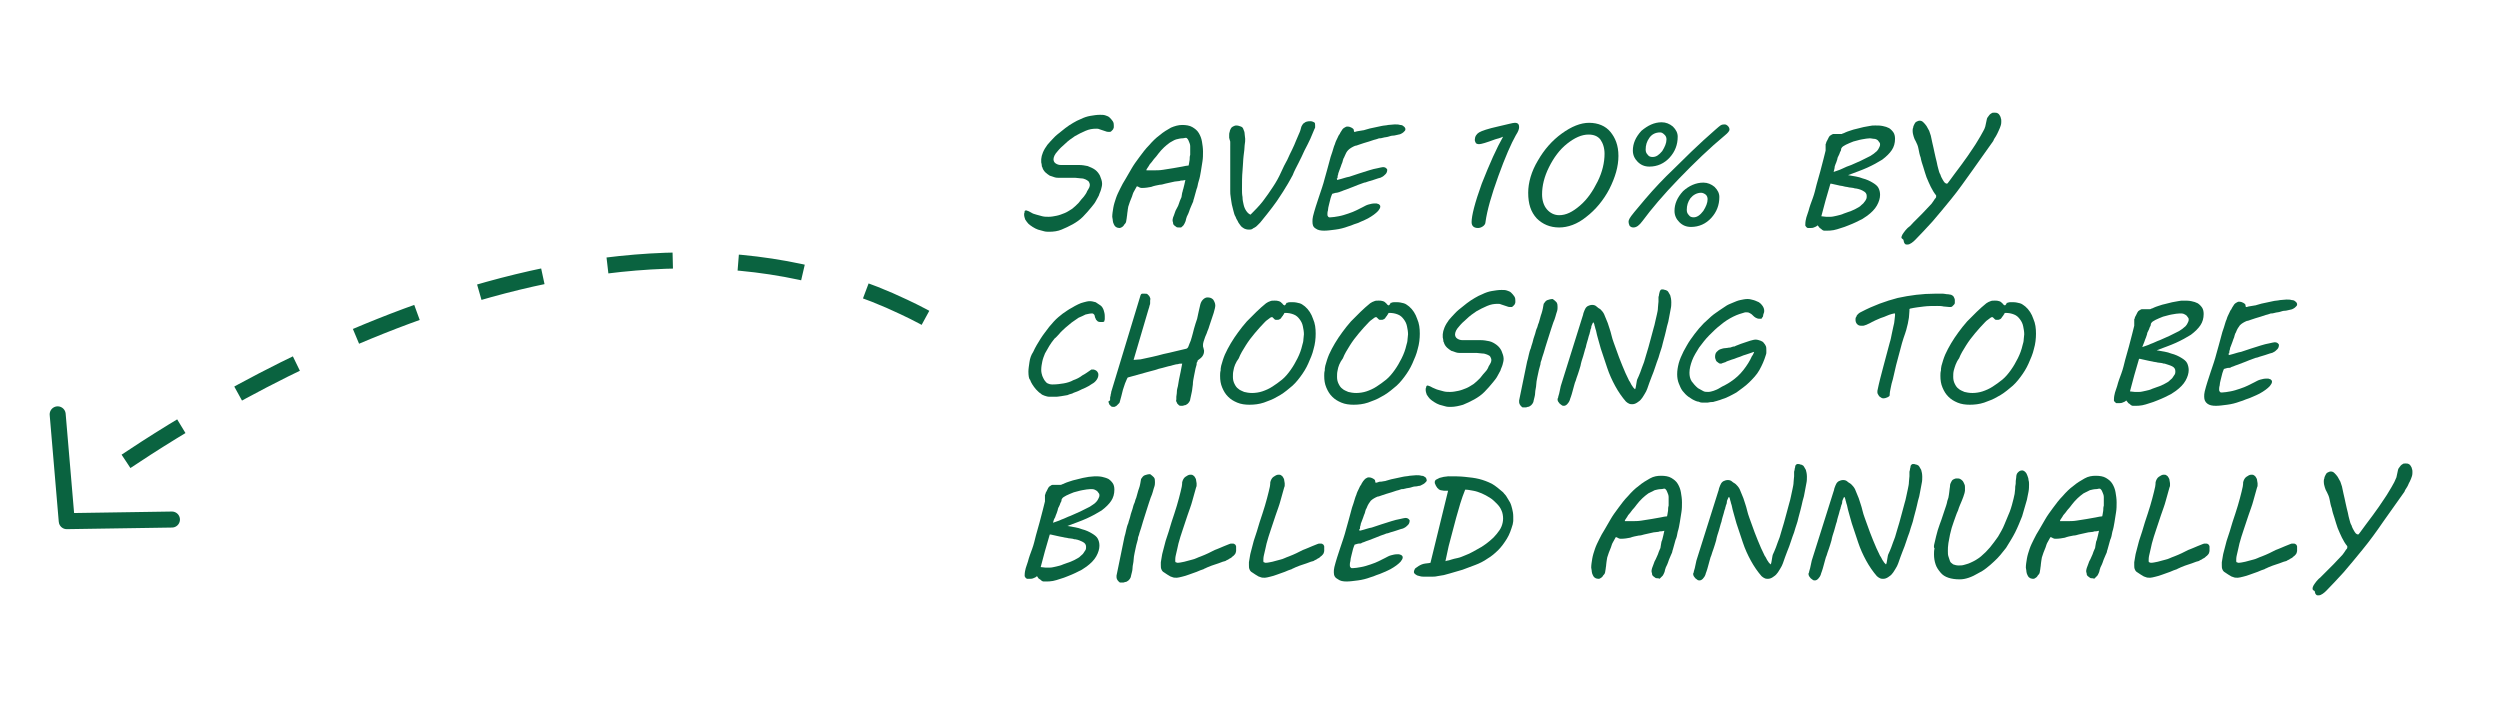 <?xml version="1.0" encoding="utf-8"?>
<!-- Generator: Adobe Illustrator 25.2.0, SVG Export Plug-In . SVG Version: 6.00 Build 0)  -->
<svg version="1.1" id="Layer_1" xmlns="http://www.w3.org/2000/svg" xmlns:xlink="http://www.w3.org/1999/xlink" x="0px" y="0px"
	 viewBox="0 0 468.2 135.2" style="enable-background:new 0 0 468.2 135.2;" xml:space="preserve">
<style type="text/css">
	.st0{fill:none;stroke:#0A6340;stroke-width:3;stroke-linecap:round;stroke-linejoin:round;stroke-miterlimit:10;}
	.st1{fill:#0A6340;}
	.st2{fill:none;stroke:#0A6340;stroke-width:3;stroke-miterlimit:10;stroke-dasharray:12.272,12.272;}
</style>
<polyline class="st0" points="32.2,97.3 12.5,97.6 10.8,77.6 "/>
<g>
	<path class="st1" d="M192.2,39.4c0.3,0.1,0.6,0.2,0.9,0.4s0.6,0.3,1,0.4c0.3,0.1,0.7,0.2,1.1,0.3c0.4,0.1,0.8,0.1,1.2,0.1
		c0.5,0,1-0.1,1.5-0.2c0.5-0.1,1-0.3,1.5-0.5s0.9-0.5,1.4-0.8c0.4-0.3,0.8-0.7,1.2-1.1c0.4-0.5,0.7-0.9,1-1.2c0.3-0.4,0.5-0.7,0.6-1
		c0.2-0.3,0.3-0.5,0.4-0.7c0.1-0.2,0.1-0.4,0.1-0.5c0-0.2-0.1-0.4-0.2-0.6c-0.2-0.2-0.4-0.3-0.6-0.4s-0.5-0.2-0.9-0.2
		c-0.3,0-0.7-0.1-1-0.1c-0.2,0-0.4,0-0.7,0s-0.6,0-0.8,0c-0.3,0-0.6,0-0.8,0c-0.3,0-0.5,0-0.7,0c-0.3,0-0.6,0-0.9-0.1
		c-0.3-0.1-0.6-0.2-0.9-0.3c-0.3-0.2-0.6-0.4-0.8-0.6c-0.3-0.3-0.5-0.6-0.6-1c-0.1-0.1-0.1-0.3-0.1-0.4c0-0.2-0.1-0.4-0.1-0.5
		c0-0.2,0-0.4,0-0.6s0.1-0.4,0.1-0.6c0.1-0.4,0.3-0.9,0.6-1.4s0.6-0.9,1-1.3s0.8-0.9,1.3-1.3s1-0.8,1.5-1.2c0.5-0.4,1-0.7,1.5-1
		s0.9-0.5,1.4-0.7c0.6-0.3,1.2-0.5,1.8-0.6s1.2-0.2,1.8-0.2c0.4,0,0.7,0,1,0.1s0.6,0.2,0.8,0.4s0.4,0.4,0.6,0.7s0.2,0.6,0.2,0.9
		c0,0.2,0,0.4-0.1,0.5c0,0.1-0.1,0.2-0.2,0.3c-0.1,0.1-0.1,0.1-0.2,0.2s-0.2,0.1-0.3,0.1c-0.2,0-0.5,0-0.7-0.1s-0.4-0.1-0.6-0.2
		c-0.2-0.1-0.4-0.1-0.6-0.2c-0.2-0.1-0.4-0.1-0.6-0.1c-0.7,0-1.3,0.1-2,0.4s-1.3,0.6-2,1c-0.6,0.4-1.3,0.9-1.8,1.4
		c-0.6,0.5-1.1,1-1.5,1.5c-0.2,0.2-0.4,0.5-0.5,0.7s-0.2,0.5-0.2,0.7c0,0.3,0.1,0.6,0.4,0.8c0.3,0.2,0.6,0.3,1,0.3
		c0.2,0,0.5,0,0.8,0s0.6,0,0.9,0c0.3,0,0.6,0,0.9,0c0.3,0,0.6,0,0.8,0c0.6,0,1.1,0.1,1.6,0.2c0.5,0.2,1,0.4,1.4,0.7s0.7,0.7,0.9,1.1
		c0.2,0.5,0.4,1,0.4,1.5c0,0.4-0.1,0.7-0.2,1.1c-0.1,0.4-0.3,0.7-0.4,1.1c-0.2,0.4-0.4,0.7-0.6,1.1c-0.2,0.4-0.5,0.7-0.8,1.1
		c-0.5,0.6-1,1.2-1.6,1.8s-1.2,1-1.9,1.4s-1.4,0.7-2.1,1s-1.5,0.4-2.3,0.4c-0.3,0-0.7,0-1-0.1c-0.4-0.1-0.7-0.2-1.1-0.3
		c-0.3-0.1-0.7-0.3-1-0.5s-0.6-0.4-0.8-0.6c-0.2-0.2-0.4-0.5-0.6-0.8c-0.1-0.3-0.2-0.6-0.2-0.9c0-0.2,0-0.3,0.1-0.5
		C191.8,39.5,192,39.4,192.2,39.4z"/>
	<path class="st1" d="M220.8,42.6c-0.2,0-0.4,0-0.5-0.1s-0.3-0.2-0.4-0.3c-0.1-0.1-0.2-0.2-0.2-0.4s-0.1-0.3-0.1-0.5
		c0-0.1,0-0.3,0.1-0.6c0.1-0.2,0.2-0.5,0.3-0.8s0.2-0.6,0.4-0.9s0.3-0.6,0.4-0.9s0.2-0.6,0.3-0.8s0.2-0.4,0.2-0.6
		c0-0.2,0.1-0.4,0.1-0.6c0.1-0.2,0.1-0.5,0.2-0.7c0.1-0.3,0.1-0.5,0.2-0.8c0.1-0.3,0.1-0.6,0.2-0.9c-0.1,0-0.3,0.1-0.5,0.1
		s-0.4,0-0.6,0.1c-0.3,0-0.6,0.1-0.9,0.1c-0.3,0.1-0.6,0.1-0.9,0.2c-0.3,0.1-0.6,0.1-0.9,0.2c-0.3,0.1-0.7,0.2-1,0.2
		c-0.5,0.1-1.1,0.2-1.6,0.4c-0.5,0.1-1.1,0.2-1.7,0.2c-0.2,0-0.3,0-0.5-0.1s-0.3-0.2-0.5-0.2c-0.2,0.3-0.3,0.6-0.5,0.9
		c-0.2,0.3-0.3,0.7-0.4,1c-0.1,0.3-0.3,0.7-0.4,1c-0.1,0.3-0.2,0.6-0.3,0.9c0,0.2-0.1,0.4-0.1,0.6c0,0.3-0.1,0.5-0.1,0.8
		s-0.1,0.5-0.1,0.8c0,0.2-0.1,0.4-0.1,0.6c0,0.1-0.1,0.3-0.2,0.4c-0.1,0.1-0.2,0.2-0.3,0.4c-0.1,0.1-0.2,0.2-0.4,0.3
		s-0.3,0.1-0.4,0.1c-0.2,0-0.5-0.1-0.6-0.2c-0.2-0.1-0.3-0.3-0.4-0.5s-0.2-0.5-0.2-0.7c0-0.3-0.1-0.5-0.1-0.7c0-0.5,0.1-1.1,0.2-1.7
		s0.3-1.2,0.5-1.8s0.5-1.2,0.8-1.8s0.6-1.2,1-1.8c0.3-0.5,0.7-1.2,1.1-1.9c0.4-0.7,0.9-1.4,1.5-2.2s1.1-1.5,1.8-2.2
		c0.6-0.7,1.3-1.4,2-1.9c0.7-0.6,1.4-1,2.1-1.4c0.7-0.3,1.4-0.5,2.1-0.5c0.7,0,1.4,0.1,1.9,0.4s0.9,0.6,1.2,1.1s0.5,1,0.6,1.6
		s0.2,1.2,0.2,1.9c0,0.6,0,1.2-0.1,1.8c-0.1,0.6-0.2,1.3-0.3,1.9c-0.1,0.6-0.2,1.2-0.4,1.8s-0.2,1.1-0.4,1.5l-0.5,1.8
		c0,0.1-0.1,0.2-0.1,0.3c0,0.2-0.1,0.4-0.2,0.6c-0.1,0.2-0.2,0.5-0.3,0.7s-0.2,0.5-0.3,0.8s-0.2,0.5-0.3,0.7s-0.2,0.4-0.2,0.5l0,0
		c-0.1,0.2-0.1,0.5-0.2,0.7s-0.2,0.5-0.3,0.6c-0.1,0.2-0.3,0.3-0.5,0.5C221.3,42.6,221.1,42.6,220.8,42.6z M221.5,25.9
		c-0.4,0-0.8,0.1-1.2,0.2s-0.8,0.4-1.2,0.6c-0.4,0.3-0.8,0.6-1.1,0.9c-0.4,0.4-0.7,0.7-1,1.1s-0.6,0.8-0.9,1.1
		c-0.3,0.4-0.5,0.7-0.8,1c0,0.1-0.1,0.1-0.1,0.2c-0.1,0.1-0.1,0.2-0.2,0.3c-0.1,0.1-0.1,0.2-0.2,0.3c-0.1,0.1-0.1,0.2-0.1,0.3h1.4
		c0.5,0,1.1,0,1.7-0.1c0.6-0.1,1.3-0.2,1.9-0.3c0.6-0.1,1.2-0.2,1.7-0.3c0.5-0.1,0.9-0.2,1.2-0.2c0-0.1,0.1-0.3,0.1-0.5
		s0.1-0.4,0.1-0.7c0-0.2,0-0.5,0.1-0.8c0-0.3,0-0.6,0-0.8c0-0.2,0-0.5,0-0.8s-0.1-0.6-0.2-0.8c-0.1-0.3-0.2-0.5-0.4-0.7
		S221.8,25.9,221.5,25.9z"/>
	<path class="st1" d="M230.4,27.3c0-0.2,0-0.4,0-0.6s0-0.3-0.1-0.5c0-0.1-0.1-0.3-0.1-0.4s0-0.3,0-0.5s0-0.4,0.1-0.6
		c0-0.2,0.1-0.4,0.2-0.6c0.1-0.2,0.2-0.3,0.4-0.4s0.4-0.2,0.6-0.2c0.4,0,0.6,0.1,0.9,0.2s0.4,0.3,0.5,0.6c0.1,0.2,0.2,0.5,0.2,0.8
		s0.1,0.6,0.1,0.9s0,0.7-0.1,1.2c0,0.5-0.1,1.2-0.2,2c-0.1,0.8-0.1,1.8-0.2,2.8c-0.1,1-0.1,2.2-0.1,3.5c0,0.4,0,0.9,0.1,1.4
		c0,0.5,0.1,1,0.2,1.4c0.1,0.5,0.3,0.9,0.5,1.2s0.5,0.6,0.8,0.7c0.8-0.8,1.6-1.6,2.3-2.5s1.3-1.8,1.9-2.7c0.6-0.9,1.1-1.8,1.5-2.7
		s0.8-1.7,1.2-2.4c0.3-0.7,0.6-1.3,0.9-1.9c0.3-0.6,0.5-1.1,0.7-1.6s0.4-0.9,0.6-1.4c0.2-0.4,0.3-0.8,0.4-1.2c0-0.1,0.1-0.2,0.2-0.4
		c0.1-0.2,0.2-0.3,0.4-0.4c0.2-0.2,0.6-0.3,1.1-0.3c0.3,0,0.5,0.1,0.7,0.2s0.2,0.3,0.2,0.6c0,0.1,0,0.2,0,0.3c0,0.1,0,0.2-0.1,0.3
		c-0.2,0.5-0.5,1.2-0.8,1.9c-0.3,0.7-0.7,1.4-1.1,2.2c-0.3,0.7-0.7,1.5-1.1,2.3c-0.4,0.8-0.8,1.5-1.1,2.3c-0.4,0.7-0.8,1.5-1.2,2.1
		c-0.4,0.7-0.8,1.3-1.2,1.9c-0.3,0.5-0.8,1.2-1.4,2s-1.4,1.8-2.3,2.9c-0.2,0.2-0.3,0.3-0.5,0.5s-0.3,0.3-0.5,0.4
		c-0.2,0.1-0.4,0.2-0.5,0.3c-0.2,0.1-0.4,0.1-0.6,0.1c-0.4,0-0.7-0.1-0.9-0.2c-0.3-0.2-0.5-0.3-0.7-0.6s-0.4-0.5-0.5-0.8
		c-0.2-0.3-0.3-0.5-0.4-0.8c-0.2-0.3-0.3-0.7-0.4-1.1c-0.1-0.4-0.2-0.8-0.3-1.2s-0.1-0.8-0.2-1.3s-0.1-0.9-0.1-1.3
		c0-0.1,0-0.2,0-0.5s0-0.6,0-1s0-0.9,0-1.4s0-1.1,0-1.7s0-1.2,0-1.8c0-0.6,0-1.2,0-1.7L230.4,27.3L230.4,27.3z"/>
	<path class="st1" d="M245.8,41.5c0-0.3,0-0.6,0.1-1c0.3-1.2,0.7-2.4,1.1-3.6c0.4-1.2,0.8-2.3,1.1-3.5c0.3-1.1,0.6-2.1,0.8-2.9
		s0.4-1.5,0.6-2c0.2-0.6,0.3-1.1,0.5-1.5c0.1-0.4,0.3-0.8,0.5-1.2c0.1-0.2,0.2-0.5,0.4-0.7c0.1-0.3,0.3-0.5,0.4-0.7s0.3-0.4,0.5-0.5
		s0.3-0.2,0.5-0.2c0.4,0,0.6,0.1,0.8,0.2s0.3,0.2,0.4,0.3l0.1,0.5c0.1,0,0.3,0,0.5-0.1c0.2,0,0.4-0.1,0.6-0.1c0.2,0,0.4-0.1,0.6-0.1
		s0.3-0.1,0.4-0.1c0.6-0.2,1.1-0.3,1.6-0.4s1-0.2,1.4-0.3c0.4-0.1,0.9-0.1,1.3-0.2c0.4,0,0.8-0.1,1.2-0.1c0.4,0,0.7,0,1,0.1
		c0.3,0,0.5,0.1,0.6,0.2s0.3,0.2,0.3,0.3c0.1,0.1,0.1,0.2,0.1,0.3c0,0.1,0,0.2-0.1,0.3s-0.2,0.2-0.3,0.3s-0.3,0.2-0.5,0.3
		s-0.5,0.1-0.8,0.2c-0.1,0-0.3,0.1-0.6,0.1c-0.3,0-0.6,0.1-0.9,0.2s-0.7,0.1-1,0.2s-0.5,0.1-0.6,0.1l0,0c-0.1,0-0.2,0-0.4,0.1
		c-0.2,0.1-0.4,0.1-0.7,0.2c-0.3,0.1-0.6,0.2-0.9,0.3c-0.3,0.1-0.7,0.2-1,0.3c-0.3,0.1-0.6,0.2-0.9,0.3c-0.3,0.1-0.5,0.2-0.7,0.2
		c-0.5,0.2-1,0.5-1.3,0.8s-0.5,0.7-0.7,1.2c0,0.1-0.1,0.2-0.2,0.4s-0.1,0.4-0.2,0.7c-0.1,0.2-0.2,0.5-0.3,0.8s-0.2,0.5-0.3,0.8
		s-0.2,0.5-0.2,0.7c-0.1,0.2-0.1,0.4-0.1,0.5s0,0.2-0.1,0.2s0,0.1,0,0.2c0,0.1,0,0.1,0,0.1c0.1,0,0.4-0.1,0.8-0.2
		c0.4-0.1,0.9-0.3,1.5-0.4c0.6-0.2,1.2-0.4,1.8-0.6c0.6-0.2,1.3-0.4,1.9-0.6c0.6-0.2,1.1-0.3,1.6-0.4s0.8-0.2,1-0.2
		c0.3,0,0.5,0.1,0.6,0.2s0.2,0.2,0.2,0.3c0,0.3-0.1,0.6-0.3,0.8c-0.2,0.2-0.5,0.5-0.8,0.6c-0.1,0.1-0.3,0.1-0.6,0.2
		c-0.3,0.1-0.6,0.2-0.9,0.3s-0.7,0.2-1,0.3c-0.3,0.1-0.5,0.2-0.7,0.2c-0.9,0.3-1.6,0.6-2.1,0.8s-1,0.4-1.3,0.5s-0.6,0.2-0.8,0.3
		s-0.4,0.1-0.5,0.2c-0.2,0-0.3,0.1-0.5,0.1s-0.4,0.1-0.8,0.2c-0.1,0.2-0.2,0.5-0.3,0.8c-0.1,0.4-0.2,0.8-0.3,1.2s-0.2,0.8-0.2,1.1
		c-0.1,0.3-0.1,0.6-0.1,0.7c0,0.2,0,0.3,0.1,0.4c0,0.1,0.1,0.1,0.2,0.2c0.1,0,0.1,0,0.2,0s0.1,0,0.1,0c0.4,0,0.9-0.1,1.5-0.2
		c0.6-0.1,1.2-0.3,1.8-0.5s1.1-0.4,1.5-0.6c0.4-0.2,0.8-0.4,1.2-0.6s0.7-0.4,1.1-0.5s0.7-0.2,1.2-0.2c0.1,0,0.2,0,0.3,0
		c0.1,0,0.2,0.1,0.3,0.1c0.1,0,0.2,0.1,0.3,0.2c0.1,0.1,0.1,0.2,0.1,0.3c0,0.3-0.2,0.5-0.4,0.8c-0.2,0.2-0.5,0.5-0.8,0.7
		s-0.7,0.5-1.1,0.7s-0.8,0.4-1.3,0.6c-0.4,0.2-0.9,0.4-1.3,0.5c-0.4,0.2-0.8,0.3-1.1,0.4c-0.8,0.3-1.6,0.5-2.4,0.6
		c-0.8,0.1-1.5,0.2-2.1,0.2c-0.7,0-1.2-0.1-1.6-0.4C245.9,42.5,245.8,42.1,245.8,41.5z"/>
	<path class="st1" d="M281.5,25.6c-0.2,0.1-0.7,0.3-1.5,0.5c-1.6,0.6-2.6,0.9-3,0.9c-0.3,0-0.5-0.1-0.6-0.2
		c-0.1-0.2-0.2-0.4-0.2-0.6c0-0.6,0.3-1.1,0.8-1.4s1.7-0.7,3.5-1.1s2.8-0.7,3.2-0.7c0.6,0,0.8,0.3,0.8,0.8c0,0.4-0.2,0.9-0.6,1.5
		c-0.9,1.6-2,4.1-3.3,7.7s-2.1,6.4-2.4,8.6c0,0.3-0.2,0.6-0.5,0.8s-0.6,0.3-0.9,0.3c-0.8,0-1.2-0.4-1.2-1.1c0-1.2,0.6-3.6,1.9-7.2
		C279,30.6,280.3,27.7,281.5,25.6z"/>
	<path class="st1" d="M303.1,29.2c0,2-0.6,4-1.7,6.2c-1.1,2.1-2.6,3.9-4.3,5.2c-1.7,1.4-3.5,2-5.1,2c-1.7,0-3.1-0.6-4.2-1.7
		c-1.1-1.2-1.6-2.7-1.6-4.8c0-1.9,0.6-4,1.8-6c1.2-2.1,2.7-3.8,4.5-5.1c1.8-1.3,3.5-2,5.1-2c1.7,0,3.1,0.6,4,1.7
		S303.1,27.2,303.1,29.2z M288.8,36.4c0,1.1,0.3,2.1,0.9,2.8s1.4,1.1,2.3,1.1c1.3,0,2.5-0.6,3.9-1.8s2.4-2.7,3.3-4.5
		s1.3-3.6,1.3-5.2c0-1.1-0.3-2-0.8-2.7c-0.5-0.6-1.2-0.9-2.2-0.9c-1.3,0-2.6,0.6-4,1.7s-2.5,2.6-3.4,4.4
		C289.2,33.1,288.8,34.8,288.8,36.4z"/>
	<path class="st1" d="M305,41.5c0-0.2,0.1-0.4,0.2-0.6c0.2-0.4,1.2-1.6,2.9-3.6c1.7-2,3.5-3.9,5.4-5.7c2.5-2.5,4.3-4.2,5.5-5.3
		c1.9-1.7,2.9-2.6,3.2-2.8c0.3-0.2,0.6-0.2,0.8-0.2c0.2,0,0.4,0.1,0.6,0.3c0.2,0.2,0.3,0.4,0.3,0.7c0,0.2-0.3,0.6-0.8,1
		c-2.9,2.4-5.8,5.2-8.7,8.2s-5.1,5.6-6.8,7.9c-0.6,0.8-1.1,1.2-1.7,1.2c-0.3,0-0.5-0.1-0.7-0.3C305.1,42.1,305,41.8,305,41.5z
		 M311.2,22.9c0.8,0,1.5,0.3,2.1,0.8c0.6,0.6,0.9,1.2,0.9,1.9c0,1.5-0.5,2.8-1.5,3.9s-2.3,1.7-3.8,1.7c-0.9,0-1.6-0.3-2.2-0.9
		s-0.9-1.3-0.9-2.1c0-1.3,0.5-2.5,1.6-3.7C308.6,23.5,309.8,22.9,311.2,22.9z M310.9,24.8c-0.8,0-1.5,0.3-2,1s-0.7,1.4-0.7,2.2
		c0,0.4,0.1,0.7,0.4,1c0.2,0.3,0.5,0.4,0.9,0.4c0.7,0,1.2-0.4,1.8-1.1c0.5-0.8,0.8-1.5,0.8-2.2c0-0.3-0.1-0.6-0.3-0.8
		C311.4,24.9,311.2,24.8,310.9,24.8z M319,34.2c0.8,0,1.5,0.3,2.1,0.8c0.6,0.6,0.9,1.2,0.9,1.9c0,1.5-0.5,2.8-1.5,3.9
		c-1,1.1-2.3,1.7-3.8,1.7c-0.9,0-1.6-0.3-2.2-0.9c-0.6-0.6-0.9-1.3-0.9-2.1c0-1.3,0.5-2.5,1.6-3.7C316.3,34.8,317.6,34.2,319,34.2z
		 M318.6,36.1c-0.8,0-1.5,0.4-2,1c-0.5,0.7-0.7,1.4-0.7,2.2c0,0.4,0.1,0.7,0.4,1c0.2,0.3,0.5,0.4,0.9,0.4c0.6,0,1.2-0.4,1.8-1.2
		c0.5-0.8,0.8-1.5,0.8-2.2c0-0.3-0.1-0.6-0.3-0.8S318.9,36.1,318.6,36.1z"/>
	<path class="st1" d="M352.1,36.5c0,0.6-0.2,1.3-0.6,2s-1,1.3-1.8,1.9c-0.3,0.2-0.6,0.4-0.9,0.6c-0.4,0.2-0.8,0.4-1.2,0.6
		c-0.4,0.2-0.9,0.4-1.4,0.6c-0.5,0.2-1,0.4-1.4,0.5c-0.5,0.2-1,0.3-1.4,0.4c-0.5,0.1-0.9,0.1-1.3,0.1c-0.2,0-0.4,0-0.5,0
		s-0.3-0.1-0.4-0.2c-0.1-0.1-0.2-0.2-0.4-0.3c-0.1-0.1-0.2-0.3-0.4-0.5c-0.2,0.2-0.4,0.3-0.7,0.4c-0.2,0.1-0.5,0.1-0.7,0.1h-0.4
		c-0.1,0-0.1,0-0.2-0.1c-0.1,0-0.1-0.1-0.2-0.2s-0.1-0.1-0.1-0.2c0-0.1,0-0.2,0-0.2c0-0.5,0.1-0.9,0.2-1.3c0.1-0.4,0.3-0.8,0.4-1.2
		c0.2-0.8,0.5-1.6,0.8-2.4c0.3-0.8,0.5-1.7,0.7-2.5s0.5-1.7,0.7-2.5s0.4-1.6,0.6-2.3l0.4-1.6c0,0,0-0.1,0-0.2s0-0.3,0-0.4
		s0-0.3,0-0.4V27l0.1-0.2l0,0c0-0.2,0.1-0.3,0.2-0.5s0.2-0.4,0.3-0.6s0.2-0.3,0.4-0.4s0.3-0.2,0.4-0.2c0.2,0,0.3,0,0.6,0
		s0.4,0,0.6,0c0.1,0,0.2,0,0.3,0s0.2,0,0.3-0.1c0.1,0,0.3-0.1,0.5-0.2s0.5-0.2,0.8-0.3c0.5-0.2,1-0.3,1.4-0.4s0.8-0.2,1.2-0.3
		c0.4-0.1,0.7-0.1,1.1-0.2s0.7-0.1,1.1-0.1c0.5,0,0.9,0,1.4,0.1s0.8,0.2,1.2,0.4c0.3,0.2,0.6,0.5,0.8,0.8s0.3,0.7,0.3,1.2
		c0,0.8-0.2,1.5-0.6,2.1s-1,1.2-1.8,1.8c-0.8,0.5-1.7,1-2.8,1.5c-1.1,0.5-2.3,0.9-3.6,1.4c1.1,0.2,2,0.3,2.7,0.6
		c0.8,0.2,1.4,0.5,1.9,0.8s0.9,0.6,1.1,1C352,35.6,352.1,36,352.1,36.5z M347.6,35.3c-0.1,0-0.3,0-0.5-0.1c-0.2,0-0.5-0.1-0.8-0.1
		c-0.3-0.1-0.7-0.1-1-0.2s-0.7-0.1-1-0.2c-0.3-0.1-0.6-0.1-0.9-0.2c-0.3-0.1-0.5-0.1-0.6-0.1c-0.3,1.1-0.6,2.1-0.9,3.1s-0.5,2-0.8,3
		l0.9,0.1c0.2,0,0.4,0,0.5,0c0.2,0,0.2,0,0.3,0c0.4,0,0.7-0.1,1.2-0.2c0.4-0.1,0.9-0.2,1.3-0.4c0.5-0.2,0.9-0.3,1.4-0.5
		s0.9-0.4,1.4-0.7c0.2-0.1,0.3-0.2,0.5-0.4s0.4-0.3,0.5-0.5c0.2-0.2,0.3-0.4,0.4-0.6c0.1-0.2,0.1-0.4,0.1-0.6c0-0.4-0.2-0.7-0.6-0.9
		C348.7,35.6,348.2,35.4,347.6,35.3z M343.4,32.2c0.5-0.2,1-0.3,1.6-0.6s1.1-0.5,1.7-0.7c0.6-0.3,1.2-0.5,1.8-0.8
		c0.6-0.3,1.2-0.6,1.8-0.9l0,0c0.2-0.1,0.4-0.3,0.6-0.4c0.2-0.2,0.4-0.3,0.6-0.5s0.3-0.4,0.4-0.6s0.2-0.4,0.2-0.6
		c0-0.1,0-0.3-0.1-0.4s-0.2-0.3-0.3-0.4S351.3,26,351,26s-0.5-0.1-0.8-0.1c-0.4,0-0.9,0.1-1.5,0.2s-1.1,0.3-1.6,0.4
		c-0.5,0.2-1,0.4-1.4,0.6s-0.7,0.4-0.8,0.6c0,0-0.1,0.1-0.1,0.3c0,0.2-0.1,0.3-0.2,0.5s-0.1,0.4-0.2,0.5c-0.1,0.2-0.1,0.3-0.2,0.4
		c0,0.1-0.1,0.2-0.1,0.4c-0.1,0.2-0.1,0.4-0.2,0.6s-0.2,0.5-0.3,0.8C343.6,31.5,343.5,31.8,343.4,32.2z"/>
	<path class="st1" d="M356.1,44.5c0-0.2,0.1-0.4,0.2-0.6c0.1-0.2,0.3-0.4,0.5-0.7c0.2-0.2,0.4-0.5,0.7-0.7s0.5-0.5,0.8-0.8
		c0.5-0.5,1.1-1.1,1.7-1.7c0.6-0.6,1.1-1.2,1.7-1.8c0.2-0.3,0.4-0.5,0.5-0.7s0.2-0.3,0.3-0.4c0.1-0.1,0.1-0.2,0.1-0.3s0-0.2,0-0.2
		c-0.4-0.5-0.7-1-1-1.6s-0.5-1.1-0.8-1.8c-0.2-0.6-0.4-1.2-0.6-1.9c-0.2-0.6-0.4-1.2-0.5-1.8c-0.2-0.5-0.3-1.1-0.4-1.6
		c-0.1-0.6-0.3-1-0.5-1.4c-0.2-0.3-0.3-0.6-0.4-0.9s-0.2-0.7-0.2-1.1c0-0.2,0-0.4,0.1-0.6c0-0.2,0.1-0.4,0.2-0.6s0.2-0.4,0.4-0.5
		c0.2-0.1,0.4-0.2,0.6-0.2c0.3,0,0.5,0.1,0.7,0.3s0.4,0.4,0.6,0.7c0.2,0.3,0.3,0.6,0.5,0.9c0.1,0.3,0.2,0.6,0.3,0.9
		c0.1,0.4,0.2,0.9,0.3,1.4s0.3,1.2,0.4,1.8c0.1,0.6,0.3,1.2,0.4,1.7s0.2,1,0.3,1.3c0.1,0.4,0.2,0.8,0.4,1.1c0.1,0.4,0.3,0.7,0.4,0.9
		s0.3,0.5,0.4,0.6s0.3,0.2,0.4,0.2s0.2-0.1,0.4-0.4c0.7-1,1.5-2,2.3-3.1s1.6-2.2,2.3-3.3c0.3-0.4,0.5-0.8,0.7-1.1s0.4-0.7,0.6-1
		s0.3-0.6,0.5-0.9s0.3-0.6,0.4-0.9l0.3-1.4c0-0.1,0.1-0.3,0.2-0.4s0.2-0.3,0.3-0.4c0.1-0.1,0.2-0.2,0.4-0.3c0.1-0.1,0.3-0.1,0.5-0.1
		s0.4,0,0.6,0.1s0.3,0.2,0.4,0.4c0.1,0.2,0.2,0.3,0.2,0.5c0.1,0.2,0.1,0.4,0.1,0.6s0,0.5-0.1,0.8s-0.2,0.6-0.4,1s-0.3,0.7-0.5,1
		s-0.4,0.6-0.5,0.9c-1.3,1.8-2.6,3.7-3.9,5.5s-2.6,3.7-4,5.4c-1.2,1.5-2.4,2.9-3.5,4.2c-1.2,1.3-2.2,2.4-3.2,3.4
		c-0.2,0.2-0.4,0.4-0.7,0.6c-0.3,0.2-0.5,0.3-0.8,0.3c-0.2,0-0.3,0-0.4-0.1s-0.2-0.2-0.2-0.3s-0.1-0.2-0.1-0.4
		S356.1,44.7,356.1,44.5z"/>
	<path class="st1" d="M192.6,69.6c0-0.5,0.1-1.1,0.2-1.8c0.1-0.7,0.3-1.3,0.7-1.9c0.4-0.9,0.9-1.7,1.4-2.5s1.1-1.5,1.6-2.2
		c0.6-0.7,1.1-1.3,1.7-1.8c0.6-0.5,1.1-0.9,1.6-1.2l0,0c0.3-0.2,0.6-0.4,1-0.6c0.3-0.2,0.7-0.4,1.1-0.6s0.7-0.3,1.1-0.4
		s0.7-0.2,1.1-0.2c0.4,0,0.7,0.1,1.1,0.2c0.3,0.2,0.6,0.4,0.9,0.6s0.5,0.6,0.6,0.9c0.1,0.3,0.2,0.7,0.2,1.1c0,0.3,0,0.5,0,0.6
		s-0.1,0.3-0.1,0.4c-0.1,0.1-0.2,0.1-0.3,0.1s-0.2,0-0.4,0s-0.3,0-0.5-0.1c-0.1-0.1-0.2-0.2-0.3-0.3s-0.1-0.3-0.2-0.4
		c0-0.1-0.1-0.3-0.1-0.4s-0.1-0.2-0.2-0.3c-0.1-0.1-0.2-0.1-0.3-0.1c-0.4,0-0.7,0.1-1.2,0.2c-0.4,0.2-0.8,0.4-1.3,0.6
		c-0.4,0.3-0.9,0.6-1.3,0.9c-0.4,0.3-0.8,0.7-1.2,1c-0.4,0.4-0.8,0.7-1.1,1.1c-0.3,0.3-0.6,0.7-0.9,0.9c-0.4,0.5-0.7,0.9-1,1.4
		s-0.5,0.9-0.8,1.4c-0.2,0.5-0.4,1-0.5,1.5s-0.2,1-0.2,1.6c0,0.4,0.1,0.8,0.2,1.1c0.1,0.3,0.3,0.6,0.4,0.8c0.2,0.3,0.4,0.5,0.6,0.6
		s0.5,0.2,0.9,0.2c0.8,0,1.5-0.1,2.1-0.2s1.3-0.3,1.8-0.6c0.6-0.2,1.2-0.5,1.7-0.9c0.6-0.3,1.1-0.7,1.7-1.1h0.3c0.1,0,0.2,0,0.4,0.1
		s0.2,0.1,0.3,0.2s0.2,0.2,0.2,0.3c0.1,0.1,0.1,0.3,0.1,0.4c0,0.3-0.1,0.6-0.3,0.9s-0.5,0.6-0.9,0.8c-0.4,0.3-0.8,0.5-1.2,0.7
		c-0.5,0.2-0.9,0.4-1.3,0.6c-0.4,0.2-0.9,0.3-1.2,0.5c-0.4,0.1-0.7,0.2-0.9,0.3c-0.2,0-0.4,0.1-0.6,0.1c-0.2,0-0.4,0.1-0.6,0.1
		s-0.5,0.1-0.9,0.1c-0.3,0-0.8,0-1.3,0c-0.3,0-0.6-0.1-0.9-0.2c-0.3-0.1-0.5-0.2-0.7-0.4c-0.2-0.1-0.4-0.3-0.5-0.4s-0.3-0.3-0.4-0.4
		c-0.5-0.6-0.9-1.2-1.1-1.8C192.7,71,192.6,70.3,192.6,69.6z"/>
	<path class="st1" d="M207.9,74.9c0-0.1,0-0.2,0-0.4s0.1-0.3,0.1-0.5s0.1-0.3,0.1-0.5s0.1-0.3,0.1-0.4l5.4-17.8
		c0-0.1,0.1-0.1,0.1-0.2c0,0,0.1-0.1,0.2-0.1c0.1,0,0.2,0,0.3,0h0.2c0.2,0,0.4,0,0.5,0.1s0.2,0.2,0.3,0.3s0.1,0.2,0.2,0.4
		s0,0.3,0,0.5c0,0.1,0,0.3,0,0.4c0,0.2,0,0.3-0.1,0.5c0,0.1-0.1,0.3-0.1,0.4c0,0.1-0.1,0.2-0.1,0.3l-2.8,9.5l1.3-0.1
		c1.4-0.3,2.9-0.6,4.3-1c1.5-0.3,2.9-0.7,4.3-1c0.2-0.1,0.3-0.2,0.4-0.5c0.1-0.2,0.2-0.6,0.4-1c0.1-0.4,0.3-0.9,0.4-1.4
		s0.3-1.1,0.5-1.8l0.3-0.9c0.1-0.4,0.2-0.9,0.3-1.4s0.2-0.9,0.3-1.3c0.1-0.4,0.3-0.7,0.5-0.9s0.5-0.4,0.8-0.4c0.5,0,0.8,0.1,1.1,0.4
		c0.2,0.3,0.4,0.7,0.4,1.1c0,0.3-0.1,0.7-0.3,1.4s-0.5,1.4-0.8,2.4c-0.1,0.3-0.2,0.7-0.4,1.1c-0.1,0.4-0.3,0.7-0.4,1
		c-0.1,0.3-0.2,0.6-0.3,0.9s-0.1,0.5-0.1,0.7s0,0.3,0.1,0.5c0,0.2,0.1,0.3,0.1,0.5c0,0.4-0.1,0.7-0.3,1s-0.5,0.5-0.9,0.8
		c0,0.1,0,0.2-0.1,0.3s-0.1,0.3-0.1,0.5l-0.2,0.7c-0.1,0.5-0.2,1-0.3,1.5s-0.2,1-0.2,1.5c-0.1,0.5-0.1,1-0.2,1.4
		c-0.1,0.5-0.2,1-0.3,1.4c0,0.2-0.1,0.3-0.2,0.5c-0.1,0.1-0.2,0.3-0.4,0.4c-0.1,0.1-0.3,0.2-0.5,0.2c-0.2,0.1-0.3,0.1-0.5,0.1
		s-0.4,0-0.5-0.1s-0.2-0.2-0.3-0.3c-0.1-0.1-0.1-0.3-0.2-0.4s0-0.3,0-0.4s0-0.3,0-0.5s0.1-0.5,0.1-0.9s0.1-0.7,0.2-1.1
		s0.1-0.8,0.2-1.2c0.2-0.9,0.4-1.9,0.6-3h-0.1c-0.2,0-0.5,0-0.7,0.1c-0.3,0-0.6,0.1-1,0.2c-0.2,0.1-0.4,0.1-0.8,0.2
		c-0.3,0.1-0.7,0.2-1.1,0.3c-0.4,0.1-0.9,0.2-1.4,0.4c-0.5,0.1-1,0.3-1.5,0.4l-3.6,1c-0.2,0.3-0.3,0.7-0.5,1.1
		c-0.1,0.4-0.3,0.8-0.4,1.2c-0.1,0.4-0.2,0.8-0.3,1.2c-0.1,0.4-0.2,0.8-0.3,1.1c0,0.1-0.1,0.2-0.2,0.3c-0.1,0.1-0.2,0.2-0.3,0.3
		c-0.1,0.1-0.2,0.2-0.3,0.2c-0.1,0.1-0.2,0.1-0.3,0.1c-0.2,0-0.4,0-0.5-0.1s-0.2-0.2-0.3-0.3c-0.1-0.1-0.1-0.3-0.2-0.5
		S207.9,75.1,207.9,74.9z"/>
	<path class="st1" d="M228.7,68.5c0.2-0.7,0.4-1.4,0.7-2.1s0.7-1.4,1.1-2.1c0.4-0.7,0.9-1.4,1.4-2.1c0.5-0.7,1-1.3,1.6-2
		c0.6-0.6,1.2-1.2,1.8-1.8s1.2-1.1,1.8-1.6c0.3-0.2,0.5-0.3,0.8-0.4c0.2-0.1,0.5-0.1,0.8-0.1s0.5,0,0.8,0.1s0.4,0.2,0.7,0.5
		c0.1,0.1,0.1,0.2,0.2,0.2c0.1,0.1,0.2,0.1,0.2,0.1s0,0,0.1-0.1l0.1-0.1c0-0.1,0.1-0.1,0.1-0.2c0-0.1,0.1-0.1,0.2-0.1
		c0.2-0.1,0.3-0.1,0.5-0.1s0.4,0,0.6,0c0.4,0,0.8,0.1,1.2,0.2s0.7,0.4,1,0.6c0.7,0.6,1.2,1.4,1.5,2.3c0.4,0.9,0.5,1.8,0.5,2.8
		c0,0.9-0.1,1.9-0.4,2.9c-0.2,0.9-0.6,1.8-1,2.7c-0.4,0.9-0.9,1.7-1.5,2.5s-1.2,1.5-2,2.1c-0.7,0.6-1.5,1.2-2.3,1.6
		c-0.8,0.5-1.7,0.8-2.5,1.1c-0.9,0.3-1.8,0.4-2.7,0.4c-0.8,0-1.6-0.1-2.3-0.4s-1.2-0.6-1.7-1.1s-0.8-1-1.1-1.7s-0.4-1.4-0.4-2.2
		c0-0.3,0-0.7,0.1-1C228.6,69.2,228.6,68.9,228.7,68.5z M231,69.4c-0.1,0.4-0.1,0.8-0.1,1.2c0,0.5,0.1,0.9,0.3,1.3s0.4,0.7,0.7,0.9
		c0.3,0.3,0.7,0.4,1.1,0.6c0.4,0.1,0.9,0.2,1.5,0.2s1.3-0.1,1.9-0.3c0.6-0.2,1.3-0.5,1.9-0.9c0.6-0.4,1.2-0.8,1.8-1.3
		s1.1-1.1,1.6-1.8c0.5-0.7,0.9-1.4,1.3-2.2c0.4-0.8,0.7-1.6,0.9-2.5c0.1-0.3,0.2-0.7,0.2-1s0.1-0.7,0.1-1c0-0.5-0.1-1-0.2-1.5
		c-0.1-0.5-0.3-0.9-0.6-1.3c-0.3-0.4-0.6-0.7-1.1-0.9s-1-0.3-1.6-0.3c-0.1,0-0.2,0-0.2,0.1s-0.1,0.2-0.2,0.3c0,0.1-0.1,0.2-0.2,0.3
		c-0.1,0.1-0.1,0.2-0.2,0.3s-0.2,0.2-0.3,0.2c-0.1,0.1-0.3,0.1-0.5,0.1s-0.3,0-0.4-0.1c-0.1-0.1-0.2-0.2-0.3-0.3s-0.1-0.1-0.1-0.1
		h-0.1c-0.1,0-0.2,0-0.3,0.1s-0.3,0.2-0.4,0.3c-0.1,0.1-0.3,0.2-0.4,0.3c-0.1,0.1-0.2,0.2-0.3,0.3c-0.6,0.6-1.2,1.3-1.8,2
		s-1.2,1.5-1.7,2.3s-1,1.6-1.3,2.4C231.4,67.9,231.1,68.7,231,69.4z"/>
	<path class="st1" d="M248.2,68.5c0.2-0.7,0.4-1.4,0.7-2.1s0.7-1.4,1.1-2.1c0.4-0.7,0.9-1.4,1.4-2.1c0.5-0.7,1-1.3,1.6-2
		c0.6-0.6,1.2-1.2,1.8-1.8s1.2-1.1,1.8-1.6c0.3-0.2,0.5-0.3,0.8-0.4c0.2-0.1,0.5-0.1,0.8-0.1s0.5,0,0.8,0.1s0.4,0.2,0.7,0.5
		c0.1,0.1,0.1,0.2,0.2,0.2c0.1,0.1,0.2,0.1,0.2,0.1s0,0,0.1-0.1l0.1-0.1c0-0.1,0.1-0.1,0.1-0.2c0-0.1,0.1-0.1,0.2-0.1
		c0.2-0.1,0.3-0.1,0.5-0.1s0.4,0,0.6,0c0.4,0,0.8,0.1,1.2,0.2s0.7,0.4,1,0.6c0.7,0.6,1.2,1.4,1.5,2.3c0.4,0.9,0.5,1.8,0.5,2.8
		c0,0.9-0.1,1.9-0.4,2.9c-0.2,0.9-0.6,1.8-1,2.7c-0.4,0.9-0.9,1.7-1.5,2.5s-1.2,1.5-2,2.1c-0.7,0.6-1.5,1.2-2.3,1.6
		c-0.8,0.5-1.7,0.8-2.5,1.1c-0.9,0.3-1.8,0.4-2.7,0.4c-0.8,0-1.6-0.1-2.3-0.4s-1.2-0.6-1.7-1.1s-0.8-1-1.1-1.7s-0.4-1.4-0.4-2.2
		c0-0.3,0-0.7,0.1-1C248.1,69.2,248.1,68.9,248.2,68.5z M250.5,69.4c-0.1,0.4-0.1,0.8-0.1,1.2c0,0.5,0.1,0.9,0.3,1.3
		s0.4,0.7,0.7,0.9c0.3,0.3,0.7,0.4,1.1,0.6c0.4,0.1,0.9,0.2,1.5,0.2s1.3-0.1,1.9-0.3c0.6-0.2,1.3-0.5,1.9-0.9s1.2-0.8,1.8-1.3
		c0.6-0.5,1.1-1.1,1.6-1.8c0.5-0.7,0.9-1.4,1.3-2.2c0.4-0.8,0.7-1.6,0.9-2.5c0.1-0.3,0.2-0.7,0.2-1s0.1-0.7,0.1-1
		c0-0.5-0.1-1-0.2-1.5s-0.3-0.9-0.6-1.3c-0.3-0.4-0.6-0.7-1.1-0.9s-1-0.3-1.6-0.3c-0.1,0-0.2,0-0.2,0.1s-0.1,0.2-0.2,0.3
		c0,0.1-0.1,0.2-0.2,0.3s-0.1,0.2-0.2,0.3s-0.2,0.2-0.3,0.2c-0.1,0.1-0.3,0.1-0.5,0.1s-0.3,0-0.4-0.1s-0.2-0.2-0.3-0.3
		c-0.1-0.1-0.1-0.1-0.1-0.1h-0.1c-0.1,0-0.2,0-0.3,0.1s-0.3,0.2-0.4,0.3s-0.3,0.2-0.4,0.3s-0.2,0.2-0.3,0.3c-0.6,0.6-1.2,1.3-1.8,2
		s-1.2,1.5-1.7,2.3s-1,1.6-1.3,2.4C250.9,67.9,250.6,68.7,250.5,69.4z"/>
	<path class="st1" d="M267.4,72.2c0.3,0.1,0.6,0.2,0.9,0.4c0.3,0.1,0.6,0.3,1,0.4s0.7,0.2,1.1,0.3c0.4,0.1,0.8,0.1,1.2,0.1
		c0.5,0,1-0.1,1.5-0.2s1-0.3,1.5-0.5s0.9-0.5,1.4-0.8c0.4-0.3,0.8-0.7,1.2-1.1c0.4-0.5,0.7-0.9,1-1.2s0.5-0.7,0.6-1
		c0.2-0.3,0.3-0.5,0.4-0.7s0.1-0.4,0.1-0.5c0-0.2-0.1-0.4-0.2-0.6s-0.4-0.3-0.6-0.4c-0.3-0.1-0.5-0.2-0.9-0.2c-0.3,0-0.7-0.1-1-0.1
		c-0.2,0-0.4,0-0.7,0c-0.3,0-0.6,0-0.8,0c-0.3,0-0.6,0-0.8,0s-0.5,0-0.7,0c-0.3,0-0.6,0-0.9-0.1s-0.6-0.2-0.9-0.3
		c-0.3-0.2-0.6-0.4-0.8-0.6c-0.3-0.3-0.5-0.6-0.6-1c-0.1-0.1-0.1-0.3-0.1-0.4c0-0.2-0.1-0.4-0.1-0.5c0-0.2,0-0.4,0-0.6
		c0-0.2,0.1-0.4,0.1-0.6c0.1-0.4,0.3-0.9,0.6-1.4c0.3-0.5,0.6-0.9,1-1.3c0.4-0.4,0.8-0.9,1.3-1.3c0.5-0.4,1-0.8,1.5-1.2s1-0.7,1.5-1
		s0.9-0.5,1.4-0.7c0.6-0.3,1.2-0.5,1.8-0.6c0.6-0.1,1.2-0.2,1.8-0.2c0.4,0,0.7,0,1,0.1s0.6,0.2,0.8,0.4s0.4,0.4,0.6,0.7
		s0.2,0.6,0.2,0.9c0,0.2,0,0.4-0.1,0.5c0,0.1-0.1,0.2-0.2,0.3s-0.1,0.1-0.2,0.2s-0.2,0.1-0.3,0.1c-0.2,0-0.5,0-0.7-0.1
		s-0.4-0.1-0.6-0.2c-0.2-0.1-0.4-0.1-0.6-0.2c-0.2-0.1-0.4-0.1-0.6-0.1c-0.7,0-1.3,0.1-2,0.4s-1.3,0.6-2,1c-0.6,0.4-1.3,0.9-1.8,1.4
		c-0.6,0.5-1.1,1-1.5,1.5c-0.2,0.2-0.4,0.5-0.5,0.7s-0.2,0.5-0.2,0.7c0,0.3,0.1,0.6,0.4,0.8s0.6,0.3,1,0.3c0.2,0,0.5,0,0.8,0
		s0.6,0,0.9,0s0.6,0,0.9,0s0.6,0,0.8,0c0.6,0,1.1,0.1,1.6,0.2s1,0.4,1.4,0.7s0.7,0.7,0.9,1.1c0.2,0.5,0.4,1,0.4,1.5
		c0,0.4-0.1,0.7-0.2,1.1s-0.3,0.7-0.4,1.1c-0.2,0.4-0.4,0.7-0.6,1.1s-0.5,0.7-0.8,1.1c-0.5,0.6-1,1.2-1.6,1.8
		c-0.6,0.6-1.2,1-1.9,1.4c-0.7,0.4-1.4,0.7-2.1,1c-0.7,0.2-1.5,0.4-2.3,0.4c-0.3,0-0.7,0-1-0.1s-0.7-0.2-1.1-0.3
		c-0.3-0.1-0.7-0.3-1-0.5s-0.6-0.4-0.8-0.6c-0.2-0.2-0.4-0.5-0.6-0.8c-0.1-0.3-0.2-0.6-0.2-0.9c0-0.2,0-0.3,0.1-0.5
		C267.1,72.3,267.2,72.2,267.4,72.2z"/>
	<path class="st1" d="M286,67.7c0.1-0.3,0.2-0.7,0.3-1.2c0.1-0.4,0.2-0.9,0.4-1.3c0.1-0.5,0.3-0.9,0.4-1.4s0.3-0.9,0.4-1.3
		s0.2-0.8,0.4-1.2c0.1-0.4,0.2-0.7,0.3-0.9c0.2-0.6,0.3-1.2,0.5-1.7c0.2-0.6,0.3-1.2,0.4-1.8c0.2-0.3,0.4-0.6,0.7-0.7
		c0.3-0.1,0.6-0.2,1-0.2c0.3,0.2,0.5,0.4,0.7,0.6c0.2,0.3,0.2,0.6,0.2,0.9c0,0.2,0,0.5-0.1,0.8s-0.2,0.6-0.3,1
		c-0.1,0.3-0.2,0.7-0.4,1.1c-0.1,0.4-0.3,0.8-0.4,1.2c-0.2,0.7-0.5,1.5-0.7,2.2s-0.5,1.5-0.7,2.3c-0.1,0.2-0.1,0.4-0.2,0.6
		s-0.1,0.4-0.2,0.7c-0.1,0.2-0.2,0.5-0.2,0.8c-0.1,0.3-0.2,0.7-0.3,1.1c-0.1,0.5-0.2,0.9-0.3,1.4s-0.2,1-0.2,1.4s-0.2,1-0.2,1.5
		s-0.2,1-0.3,1.5c0,0.2-0.1,0.3-0.2,0.5c-0.1,0.1-0.2,0.3-0.4,0.4c-0.1,0.1-0.3,0.2-0.5,0.2c-0.2,0.1-0.3,0.1-0.5,0.1s-0.3,0-0.4,0
		s-0.2-0.1-0.3-0.2c-0.1-0.1-0.2-0.2-0.3-0.4s-0.1-0.3-0.1-0.5v-0.1V75L286,67.7z"/>
	<path class="st1" d="M296.4,59.2c0.1-0.2,0.1-0.5,0.2-0.7c0.1-0.3,0.2-0.5,0.3-0.7c0.1-0.2,0.3-0.4,0.5-0.5s0.5-0.2,0.8-0.2
		s0.6,0.1,0.8,0.3s0.5,0.4,0.7,0.5c0.2,0.2,0.5,0.5,0.7,0.9c0.2,0.5,0.4,1,0.7,1.7c0.2,0.7,0.5,1.4,0.7,2.3s0.6,1.8,0.9,2.7
		s0.7,1.9,1.1,2.9s0.8,1.9,1.3,2.9c0.1,0.1,0.2,0.3,0.3,0.5c0.1,0.2,0.2,0.4,0.3,0.5c0.1,0.2,0.2,0.3,0.3,0.4
		c0.1,0.1,0.2,0.2,0.2,0.2s0.1-0.1,0.1-0.2s0.1-0.3,0.1-0.5s0.1-0.4,0.1-0.6s0.1-0.4,0.1-0.5c0.2-0.4,0.4-0.9,0.6-1.4
		s0.4-1.2,0.7-1.9c0.2-0.8,0.5-1.6,0.8-2.7c0.3-1,0.6-2.3,1-3.7c0.1-0.3,0.2-0.7,0.3-1.2c0.1-0.4,0.2-0.9,0.3-1.3s0.2-0.9,0.2-1.3
		s0.1-0.8,0.1-1.1c0-0.1,0-0.1,0-0.3s0-0.3,0-0.5s0.1-0.3,0.1-0.5s0.1-0.3,0.1-0.5c0.1-0.2,0.1-0.3,0.2-0.4s0.2-0.1,0.3-0.1
		s0.3,0,0.5,0.1c0.2,0,0.3,0.1,0.5,0.2c0.2,0.2,0.3,0.5,0.5,0.8c0.1,0.3,0.2,0.8,0.2,1.3c0,0.3,0,0.8-0.1,1.2
		c-0.1,0.5-0.2,1-0.3,1.6c-0.1,0.6-0.2,1.1-0.4,1.7c-0.1,0.6-0.3,1.2-0.4,1.7s-0.3,1-0.4,1.5c-0.1,0.5-0.2,0.8-0.3,1.1
		c-0.2,0.5-0.3,1-0.5,1.6c-0.2,0.5-0.4,1.1-0.6,1.7s-0.4,1.2-0.7,1.9s-0.5,1.4-0.8,2.2c-0.1,0.3-0.3,0.7-0.5,1s-0.4,0.7-0.6,0.9
		c-0.2,0.3-0.5,0.5-0.8,0.7s-0.6,0.3-0.9,0.3c-0.2,0-0.4,0-0.6-0.1s-0.4-0.2-0.6-0.4c-0.7-0.8-1.4-1.8-2-2.9s-1.1-2.2-1.5-3.4
		s-0.8-2.4-1.2-3.6c-0.3-1.2-0.7-2.3-0.9-3.4l-0.1-0.3c0-0.1-0.1-0.3-0.1-0.4s-0.1-0.2-0.1-0.4c0-0.1-0.1-0.2-0.1-0.3
		s-0.1-0.1-0.1-0.1c-0.1,0-0.1,0.1-0.2,0.3s-0.2,0.4-0.2,0.7c-0.1,0.2-0.2,0.5-0.2,0.7c-0.1,0.2-0.1,0.4-0.1,0.4
		c-0.1,0.2-0.2,0.6-0.3,1c-0.1,0.4-0.3,0.9-0.4,1.5c-0.2,0.5-0.3,1.1-0.5,1.7s-0.4,1.2-0.5,1.8c-0.2,0.6-0.3,1.1-0.5,1.6
		s-0.3,0.9-0.4,1.2c-0.1,0.2-0.2,0.5-0.3,0.9c-0.1,0.4-0.2,0.7-0.3,1.1c-0.1,0.4-0.2,0.7-0.3,1s-0.2,0.5-0.2,0.6
		c-0.1,0.3-0.3,0.6-0.5,0.8c-0.2,0.2-0.4,0.3-0.6,0.3c-0.1,0-0.3,0-0.4-0.1s-0.3-0.2-0.4-0.3s-0.2-0.3-0.3-0.4
		c-0.1-0.2-0.1-0.3-0.1-0.4s0-0.2,0.1-0.3c0-0.2,0.1-0.4,0.2-0.8l0.3-1.4L296.4,59.2z"/>
	<path class="st1" d="M328.5,65.9c-0.1,0-0.3,0.1-0.6,0.2s-0.6,0.2-0.9,0.3c-0.3,0.1-0.7,0.2-1.1,0.4c-0.4,0.1-0.8,0.3-1.1,0.4
		s-0.7,0.2-0.9,0.3s-0.4,0.1-0.5,0.2c-0.1,0-0.1,0-0.2,0.1c-0.1,0-0.2,0.1-0.3,0.1s-0.2,0.1-0.3,0.1s-0.2,0.1-0.2,0.1
		c-0.2,0-0.4,0-0.5-0.1s-0.3-0.2-0.4-0.3c-0.1-0.1-0.2-0.3-0.2-0.4c-0.1-0.2-0.1-0.3-0.1-0.5c0-0.4,0.1-0.7,0.3-0.9s0.4-0.4,0.7-0.5
		c0.3-0.1,0.6-0.2,0.9-0.2s0.6-0.1,0.7-0.1c0,0,0.1,0,0.2,0s0.2-0.1,0.3-0.1c0.1,0,0.2-0.1,0.3-0.1s0.2,0,0.2,0
		c0.2-0.1,0.4-0.2,0.7-0.3c0.3-0.1,0.7-0.3,1.1-0.4s0.8-0.3,1.2-0.4s0.7-0.2,1-0.2s0.6,0.1,0.9,0.2c0.2,0.1,0.5,0.2,0.6,0.4
		c0.2,0.2,0.3,0.4,0.4,0.6s0.1,0.5,0.1,0.8c0,0.1,0,0.3,0,0.4s0,0.3-0.1,0.5c-0.3,1-0.7,1.9-1.2,2.8s-1.2,1.6-1.9,2.3
		c-0.7,0.7-1.6,1.3-2.4,1.9c-0.9,0.5-1.8,1-2.8,1.3l0,0c-0.2,0.1-0.3,0.1-0.6,0.2c-0.2,0.1-0.4,0.1-0.7,0.2
		c-0.2,0.1-0.5,0.1-0.7,0.1s-0.4,0.1-0.6,0.1c-0.3,0-0.6,0-0.9,0c-0.2,0-0.4,0-0.6-0.1s-0.3-0.1-0.4-0.1s-0.2-0.1-0.3-0.1
		c-0.5-0.2-1-0.5-1.4-0.8s-0.8-0.7-1.1-1.1s-0.5-0.9-0.7-1.4s-0.3-1.1-0.3-1.7c0-0.7,0.1-1.3,0.3-2.1c0.2-0.7,0.5-1.4,0.9-2.2
		c0.4-0.7,0.8-1.5,1.3-2.2s1-1.4,1.6-2.1c0.6-0.7,1.2-1.3,1.8-1.8c0.6-0.6,1.3-1.1,1.9-1.5c0.4-0.3,0.8-0.5,1.2-0.8
		c0.4-0.3,0.9-0.5,1.4-0.7s0.9-0.4,1.4-0.5s0.9-0.2,1.4-0.2c0.4,0,0.7,0.1,1.1,0.2s0.7,0.3,1,0.4c0.3,0.2,0.5,0.4,0.7,0.7
		s0.3,0.6,0.3,0.9c0,0.2,0,0.3-0.1,0.5c0,0.1-0.1,0.2-0.1,0.4s-0.1,0.3-0.2,0.4l0,0c0,0.1-0.1,0.2-0.2,0.2s-0.2,0-0.3,0
		c-0.3,0-0.5-0.1-0.7-0.2c-0.2-0.1-0.4-0.3-0.5-0.4c-0.2-0.2-0.3-0.3-0.5-0.4c-0.2-0.1-0.3-0.2-0.6-0.2h-0.4
		c-0.7,0.2-1.4,0.4-2.2,0.8s-1.6,0.9-2.3,1.5c-0.8,0.6-1.5,1.3-2.2,2s-1.3,1.5-1.9,2.3c-0.5,0.8-1,1.6-1.3,2.4s-0.5,1.6-0.5,2.3
		c0,0.6,0.1,1.1,0.4,1.6c0.3,0.4,0.7,0.9,1.2,1.3l0,0c0.3,0.2,0.6,0.3,0.9,0.5s0.6,0.2,1,0.2c0.3,0,0.7-0.1,1-0.2s0.8-0.3,1.1-0.5
		s0.7-0.4,1.1-0.6s0.7-0.4,1-0.6c0.9-0.6,1.7-1.3,2.4-2.2s1.2-1.7,1.6-2.6c0,0,0-0.1,0.1-0.1C328.5,66,328.5,66,328.5,65.9
		L328.5,65.9z"/>
	<path class="st1" d="M351.6,73.2c0.3-1.5,0.7-3,1.1-4.5s0.8-3,1.2-4.5c0.2-0.6,0.3-1.2,0.4-1.7s0.2-1,0.3-1.4
		c0.1-0.4,0.2-0.8,0.2-1.1s0.1-0.6,0.1-0.9c0-0.1,0-0.1,0-0.2s0-0.1,0-0.2c-0.1,0-0.3,0-0.6,0.1c-0.3,0.1-0.7,0.2-1.1,0.4
		s-0.9,0.3-1.3,0.5c-0.5,0.2-0.9,0.4-1.3,0.6c-0.3,0.2-0.6,0.3-0.8,0.4c-0.2,0.1-0.4,0.2-0.5,0.2c-0.2,0.1-0.3,0.1-0.4,0.1
		s-0.3,0-0.4,0c-0.3,0-0.5-0.1-0.7-0.3s-0.3-0.5-0.3-0.8c0-0.2,0-0.4,0.1-0.5s0.1-0.3,0.2-0.4c0.1-0.1,0.2-0.2,0.3-0.3
		s0.3-0.2,0.5-0.3c2.3-1.2,4.5-2,6.8-2.6c2.3-0.5,4.6-0.8,7-0.8c0.2,0,0.4,0,0.7,0c0.3,0,0.5,0,0.8,0s0.5,0.1,0.8,0.1
		s0.5,0.1,0.7,0.1c0.2,0.1,0.4,0.2,0.5,0.4s0.2,0.4,0.2,0.6c0,0.2,0,0.4,0,0.5c0,0.2-0.1,0.3-0.2,0.4c-0.1,0.1-0.2,0.2-0.3,0.3
		c-0.1,0.1-0.3,0.1-0.5,0.1c-0.3,0-0.7-0.1-1.1-0.1c-0.4-0.1-0.8-0.1-1.2-0.1c-0.8,0-1.7,0-2.5,0.1s-1.7,0.2-2.6,0.4l-0.1,0.1
		c0,0.1,0,0.2,0,0.3c0,0.5-0.1,0.9-0.1,1.3c-0.1,0.4-0.1,0.7-0.2,1.1c-0.1,0.4-0.2,0.8-0.3,1.2c-0.1,0.4-0.3,0.9-0.5,1.5
		s-0.4,1.3-0.6,2.1s-0.5,1.8-0.8,3l-0.6,2.6c-0.2,0.6-0.3,1.1-0.4,1.6s-0.2,0.9-0.2,1.4c0,0.2-0.2,0.3-0.4,0.4
		c-0.2,0.1-0.5,0.2-0.8,0.2c-0.2,0-0.4-0.1-0.5-0.2c-0.2-0.1-0.3-0.2-0.4-0.4c-0.1-0.2-0.2-0.3-0.2-0.5
		C351.6,73.6,351.6,73.4,351.6,73.2z"/>
	<path class="st1" d="M363.6,68.5c0.2-0.7,0.4-1.4,0.7-2.1c0.3-0.7,0.7-1.4,1.1-2.1c0.4-0.7,0.9-1.4,1.4-2.1c0.5-0.7,1-1.3,1.6-2
		c0.6-0.6,1.2-1.2,1.8-1.8c0.6-0.6,1.2-1.1,1.8-1.6c0.3-0.2,0.5-0.3,0.8-0.4c0.2-0.1,0.5-0.1,0.8-0.1s0.5,0,0.8,0.1s0.4,0.2,0.7,0.5
		c0.1,0.1,0.1,0.2,0.2,0.2c0.1,0.1,0.2,0.1,0.2,0.1s0,0,0.1-0.1l0.1-0.1c0-0.1,0.1-0.1,0.1-0.2c0-0.1,0.1-0.1,0.2-0.1
		c0.2-0.1,0.3-0.1,0.5-0.1s0.4,0,0.6,0c0.4,0,0.8,0.1,1.2,0.2s0.7,0.4,1,0.6c0.7,0.6,1.2,1.4,1.5,2.3c0.4,0.9,0.5,1.8,0.5,2.8
		c0,0.9-0.1,1.9-0.4,2.9c-0.2,0.9-0.6,1.8-1,2.7c-0.4,0.9-0.9,1.7-1.5,2.5s-1.2,1.5-2,2.1c-0.7,0.6-1.5,1.2-2.3,1.6
		c-0.8,0.5-1.7,0.8-2.5,1.1c-0.9,0.3-1.8,0.4-2.7,0.4c-0.8,0-1.6-0.1-2.3-0.4s-1.2-0.6-1.7-1.1s-0.8-1-1.1-1.7s-0.4-1.4-0.4-2.2
		c0-0.3,0-0.7,0.1-1C363.5,69.2,363.5,68.9,363.6,68.5z M365.9,69.4c-0.1,0.4-0.1,0.8-0.1,1.2c0,0.5,0.1,0.9,0.3,1.3
		c0.2,0.4,0.4,0.7,0.7,0.9c0.3,0.3,0.7,0.4,1.1,0.6c0.4,0.1,0.9,0.2,1.5,0.2s1.3-0.1,1.9-0.3c0.6-0.2,1.3-0.5,1.9-0.9
		s1.2-0.8,1.8-1.3c0.6-0.5,1.1-1.1,1.6-1.8c0.5-0.7,0.9-1.4,1.3-2.2c0.4-0.8,0.7-1.6,0.9-2.5c0.1-0.3,0.2-0.7,0.2-1s0.1-0.7,0.1-1
		c0-0.5-0.1-1-0.2-1.5s-0.3-0.9-0.6-1.3c-0.3-0.4-0.6-0.7-1.1-0.9s-1-0.3-1.6-0.3c-0.1,0-0.2,0-0.2,0.1s-0.1,0.2-0.2,0.3
		c0,0.1-0.1,0.2-0.2,0.3s-0.1,0.2-0.2,0.3s-0.2,0.2-0.3,0.2c-0.1,0.1-0.3,0.1-0.5,0.1s-0.3,0-0.4-0.1s-0.2-0.2-0.3-0.3
		c-0.1-0.1-0.1-0.1-0.1-0.1h-0.1c-0.1,0-0.2,0-0.3,0.1s-0.3,0.2-0.4,0.3s-0.3,0.2-0.4,0.3s-0.2,0.2-0.3,0.3c-0.6,0.6-1.2,1.3-1.8,2
		s-1.2,1.5-1.7,2.3s-1,1.6-1.3,2.4C366.3,67.9,366.1,68.7,365.9,69.4z"/>
	<path class="st1" d="M409.9,69.3c0,0.6-0.2,1.3-0.6,2s-1,1.3-1.8,1.9c-0.3,0.2-0.6,0.4-0.9,0.6c-0.4,0.2-0.8,0.4-1.2,0.6
		c-0.4,0.2-0.9,0.4-1.4,0.6s-1,0.4-1.4,0.5c-0.5,0.2-1,0.3-1.4,0.4c-0.5,0.1-0.9,0.1-1.3,0.1c-0.2,0-0.4,0-0.5,0s-0.3-0.1-0.4-0.2
		s-0.2-0.2-0.4-0.3c-0.1-0.1-0.2-0.3-0.4-0.5c-0.2,0.2-0.4,0.3-0.7,0.4c-0.2,0.1-0.5,0.1-0.7,0.1h-0.4c-0.1,0-0.1,0-0.2-0.1
		s-0.1-0.1-0.2-0.2s-0.1-0.1-0.1-0.2s0-0.2,0-0.2c0-0.5,0.1-0.9,0.2-1.3s0.3-0.8,0.4-1.2c0.2-0.8,0.5-1.6,0.8-2.4s0.5-1.7,0.7-2.5
		s0.5-1.7,0.7-2.5s0.4-1.6,0.6-2.3l0.4-1.6c0,0,0-0.1,0-0.2c0-0.1,0-0.3,0-0.4c0-0.1,0-0.3,0-0.4v-0.2l0.1-0.2l0,0
		c0-0.2,0.1-0.3,0.2-0.5s0.2-0.4,0.3-0.6s0.2-0.3,0.4-0.4s0.3-0.2,0.4-0.2c0.2,0,0.3,0,0.6,0s0.4,0,0.6,0c0.1,0,0.2,0,0.3,0
		s0.2,0,0.3-0.1c0.1,0,0.3-0.1,0.5-0.2c0.2-0.1,0.5-0.2,0.8-0.3c0.5-0.2,1-0.3,1.4-0.4c0.4-0.1,0.8-0.2,1.2-0.3
		c0.4-0.1,0.7-0.1,1.1-0.2s0.7-0.1,1.1-0.1c0.5,0,0.9,0,1.4,0.1s0.8,0.2,1.2,0.4c0.3,0.2,0.6,0.5,0.8,0.8s0.3,0.7,0.3,1.2
		c0,0.8-0.2,1.5-0.6,2.1s-1,1.2-1.8,1.8c-0.8,0.5-1.7,1-2.8,1.5s-2.3,0.9-3.6,1.4c1.1,0.2,2,0.3,2.7,0.6c0.8,0.2,1.4,0.5,1.9,0.8
		s0.9,0.6,1.1,1C409.8,68.4,409.9,68.9,409.9,69.3z M405.4,68.1c-0.1,0-0.3,0-0.5-0.1c-0.2,0-0.5-0.1-0.8-0.1
		c-0.3-0.1-0.7-0.1-1-0.2c-0.4-0.1-0.7-0.1-1-0.2s-0.6-0.1-0.9-0.2s-0.5-0.1-0.6-0.1c-0.3,1.1-0.6,2.1-0.9,3.1s-0.5,2-0.8,3l0.9,0.1
		c0.2,0,0.4,0,0.5,0c0.2,0,0.2,0,0.3,0c0.4,0,0.7-0.1,1.2-0.2s0.9-0.2,1.3-0.4c0.5-0.2,0.9-0.3,1.4-0.5s0.9-0.4,1.4-0.7
		c0.2-0.1,0.3-0.2,0.5-0.4s0.4-0.3,0.5-0.5s0.3-0.4,0.4-0.6s0.1-0.4,0.1-0.6c0-0.4-0.2-0.7-0.6-0.9S406,68.3,405.4,68.1z M401.2,65
		c0.5-0.2,1-0.3,1.6-0.6c0.6-0.2,1.1-0.5,1.7-0.7c0.6-0.3,1.2-0.5,1.8-0.8c0.6-0.3,1.2-0.6,1.8-0.9l0,0c0.2-0.1,0.4-0.3,0.6-0.4
		c0.2-0.2,0.4-0.3,0.6-0.5s0.3-0.4,0.4-0.6c0.1-0.2,0.2-0.4,0.2-0.6c0-0.1,0-0.3-0.1-0.4s-0.2-0.3-0.3-0.4s-0.3-0.2-0.5-0.3
		s-0.5-0.1-0.8-0.1c-0.4,0-0.9,0.1-1.5,0.2c-0.6,0.1-1.1,0.3-1.6,0.4c-0.5,0.2-1,0.4-1.4,0.6c-0.4,0.2-0.7,0.4-0.8,0.6
		c0,0-0.1,0.1-0.1,0.3s-0.1,0.3-0.2,0.5s-0.1,0.4-0.2,0.5c-0.1,0.2-0.1,0.3-0.2,0.4c0,0.1-0.1,0.2-0.1,0.4c-0.1,0.2-0.1,0.4-0.2,0.6
		c-0.1,0.2-0.2,0.5-0.3,0.8C401.5,64.3,401.3,64.7,401.2,65z"/>
	<path class="st1" d="M412.8,74.3c0-0.3,0-0.6,0.1-1c0.3-1.2,0.7-2.4,1.1-3.6s0.8-2.3,1.1-3.5c0.3-1.1,0.6-2.1,0.8-2.9
		c0.2-0.8,0.4-1.5,0.6-2c0.2-0.6,0.3-1.1,0.5-1.5c0.1-0.4,0.3-0.8,0.5-1.2c0.1-0.2,0.2-0.5,0.4-0.7c0.1-0.3,0.3-0.5,0.4-0.7
		s0.3-0.4,0.5-0.5s0.3-0.2,0.5-0.2c0.4,0,0.6,0.1,0.8,0.2c0.2,0.1,0.3,0.2,0.4,0.3l0.1,0.5c0.1,0,0.3,0,0.5-0.1
		c0.2,0,0.4-0.1,0.6-0.1s0.4-0.1,0.6-0.1s0.3-0.1,0.4-0.1c0.6-0.2,1.1-0.3,1.6-0.4s1-0.2,1.4-0.3s0.9-0.1,1.3-0.2
		c0.4,0,0.8-0.1,1.2-0.1c0.4,0,0.7,0,1,0.1c0.3,0,0.5,0.1,0.6,0.2s0.3,0.2,0.3,0.3c0.1,0.1,0.1,0.2,0.1,0.3s0,0.2-0.1,0.3
		s-0.2,0.2-0.3,0.3s-0.3,0.2-0.5,0.3s-0.5,0.1-0.8,0.2c-0.1,0-0.3,0.1-0.6,0.1c-0.3,0-0.6,0.1-0.9,0.2c-0.3,0.1-0.7,0.1-1,0.2
		c-0.3,0.1-0.5,0.1-0.6,0.1l0,0c-0.1,0-0.2,0-0.4,0.1c-0.2,0.1-0.4,0.1-0.7,0.2c-0.3,0.1-0.6,0.2-0.9,0.3s-0.7,0.2-1,0.3
		s-0.6,0.2-0.9,0.3s-0.5,0.2-0.7,0.2c-0.5,0.2-1,0.5-1.3,0.8c-0.3,0.4-0.5,0.7-0.7,1.2c0,0.1-0.1,0.2-0.2,0.4s-0.1,0.4-0.2,0.7
		c-0.1,0.2-0.2,0.5-0.3,0.8c-0.1,0.3-0.2,0.5-0.3,0.8c-0.1,0.2-0.2,0.5-0.2,0.7c-0.1,0.2-0.1,0.4-0.1,0.5s0,0.2-0.1,0.2s0,0.1,0,0.2
		s0,0.1,0,0.1c0.1,0,0.4-0.1,0.8-0.2s0.9-0.3,1.5-0.4c0.6-0.2,1.2-0.4,1.8-0.6c0.6-0.2,1.3-0.4,1.9-0.6s1.1-0.3,1.6-0.4
		s0.8-0.2,1-0.2c0.3,0,0.5,0.1,0.6,0.2s0.2,0.2,0.2,0.3c0,0.3-0.1,0.6-0.3,0.8c-0.2,0.2-0.5,0.5-0.8,0.6c-0.1,0.1-0.3,0.1-0.6,0.2
		c-0.3,0.1-0.6,0.2-0.9,0.3c-0.3,0.1-0.7,0.2-1,0.3c-0.3,0.1-0.5,0.2-0.7,0.2c-0.9,0.3-1.6,0.6-2.1,0.8c-0.5,0.2-1,0.4-1.3,0.5
		s-0.6,0.2-0.8,0.3s-0.4,0.1-0.5,0.2s-0.3,0.1-0.5,0.1s-0.4,0.1-0.8,0.2c-0.1,0.2-0.2,0.5-0.3,0.8c-0.1,0.4-0.2,0.8-0.3,1.2
		c-0.1,0.4-0.2,0.8-0.2,1.1c-0.1,0.3-0.1,0.6-0.1,0.7c0,0.2,0,0.3,0.1,0.4c0,0.1,0.1,0.1,0.2,0.2c0.1,0,0.1,0,0.2,0s0.1,0,0.1,0
		c0.4,0,0.9-0.1,1.5-0.2s1.2-0.3,1.8-0.5c0.6-0.2,1.1-0.4,1.5-0.6s0.8-0.4,1.2-0.6s0.7-0.4,1.1-0.5s0.7-0.2,1.2-0.2
		c0.1,0,0.2,0,0.3,0c0.1,0,0.2,0.1,0.3,0.1c0.1,0,0.2,0.1,0.3,0.2c0.1,0.1,0.1,0.2,0.1,0.3c0,0.3-0.2,0.5-0.4,0.8
		c-0.2,0.2-0.5,0.5-0.8,0.7s-0.7,0.5-1.1,0.7s-0.8,0.4-1.3,0.6s-0.9,0.4-1.3,0.5c-0.4,0.2-0.8,0.3-1.1,0.4c-0.8,0.3-1.6,0.5-2.4,0.6
		S415.6,76,415,76c-0.7,0-1.2-0.1-1.6-0.4C413,75.3,412.8,74.9,412.8,74.3z"/>
	<path class="st1" d="M205.9,102.2c0,0.6-0.2,1.3-0.6,2c-0.4,0.7-1,1.3-1.8,1.9c-0.3,0.2-0.6,0.4-0.9,0.6c-0.4,0.2-0.8,0.4-1.2,0.6
		s-0.9,0.4-1.4,0.6s-1,0.4-1.4,0.5c-0.5,0.2-1,0.3-1.4,0.4c-0.5,0.1-0.9,0.1-1.3,0.1c-0.2,0-0.4,0-0.5,0s-0.3-0.1-0.4-0.2
		s-0.2-0.2-0.4-0.3s-0.2-0.3-0.4-0.5c-0.2,0.2-0.4,0.3-0.7,0.4c-0.2,0.1-0.5,0.1-0.7,0.1h-0.4c-0.1,0-0.1,0-0.2-0.1
		c-0.1,0-0.1-0.1-0.2-0.2c0-0.1-0.1-0.1-0.1-0.2s0-0.2,0-0.2c0-0.5,0.1-0.9,0.2-1.3c0.1-0.4,0.3-0.8,0.4-1.2
		c0.2-0.8,0.5-1.6,0.8-2.4s0.5-1.7,0.7-2.5s0.5-1.7,0.7-2.5s0.4-1.6,0.6-2.3l0.4-1.6c0,0,0-0.1,0-0.2s0-0.3,0-0.4s0-0.3,0-0.4v-0.2
		l0.1-0.2l0,0c0-0.2,0.1-0.3,0.2-0.5s0.2-0.4,0.3-0.6s0.2-0.3,0.4-0.4c0.1-0.1,0.3-0.2,0.4-0.2c0.2,0,0.3,0,0.6,0c0.2,0,0.4,0,0.6,0
		c0.1,0,0.2,0,0.3,0s0.2,0,0.3-0.1c0.1,0,0.3-0.1,0.5-0.2s0.5-0.2,0.8-0.3c0.5-0.2,1-0.3,1.4-0.4s0.8-0.2,1.2-0.3
		c0.4-0.1,0.7-0.1,1.1-0.2c0.4,0,0.7-0.1,1.1-0.1c0.5,0,0.9,0,1.4,0.1c0.4,0.1,0.8,0.2,1.2,0.4c0.3,0.2,0.6,0.5,0.8,0.8
		s0.3,0.7,0.3,1.2c0,0.8-0.2,1.5-0.6,2.1s-1,1.2-1.8,1.8c-0.8,0.5-1.7,1-2.8,1.5s-2.3,0.9-3.6,1.4c1.1,0.2,2,0.3,2.7,0.6
		c0.8,0.2,1.4,0.5,1.9,0.8s0.9,0.6,1.1,1C205.8,101.3,205.9,101.7,205.9,102.2z M201.4,101c-0.1,0-0.3,0-0.5-0.1
		c-0.2,0-0.5-0.1-0.8-0.1c-0.3-0.1-0.7-0.1-1-0.2c-0.4-0.1-0.7-0.1-1-0.2s-0.6-0.1-0.9-0.2c-0.3-0.1-0.5-0.1-0.6-0.1
		c-0.3,1.1-0.6,2.1-0.9,3.1c-0.3,1-0.5,2-0.8,3l0.9,0.1c0.2,0,0.4,0,0.5,0c0.2,0,0.2,0,0.3,0c0.4,0,0.7-0.1,1.2-0.2
		c0.4-0.1,0.9-0.2,1.3-0.4c0.5-0.2,0.9-0.3,1.4-0.5s0.9-0.4,1.4-0.7c0.2-0.1,0.3-0.2,0.5-0.4c0.2-0.2,0.4-0.3,0.5-0.5
		s0.3-0.4,0.4-0.6c0.1-0.2,0.1-0.4,0.1-0.6c0-0.4-0.2-0.7-0.6-0.9S202,101.1,201.4,101z M197.2,97.9c0.5-0.2,1-0.3,1.6-0.6
		c0.6-0.2,1.1-0.5,1.7-0.7c0.6-0.3,1.2-0.5,1.8-0.8s1.2-0.6,1.8-0.9l0,0c0.2-0.1,0.4-0.3,0.6-0.4s0.4-0.3,0.6-0.5
		c0.2-0.2,0.3-0.4,0.4-0.6c0.1-0.2,0.2-0.4,0.2-0.6c0-0.1,0-0.3-0.1-0.4s-0.2-0.3-0.3-0.4s-0.3-0.2-0.5-0.3
		c-0.2-0.1-0.5-0.1-0.8-0.1c-0.4,0-0.9,0.1-1.5,0.2s-1.1,0.3-1.6,0.4c-0.5,0.2-1,0.4-1.4,0.6s-0.7,0.4-0.8,0.6c0,0-0.1,0.1-0.1,0.3
		c0,0.2-0.1,0.3-0.2,0.5s-0.1,0.4-0.2,0.5c-0.1,0.2-0.1,0.3-0.2,0.4c0,0.1-0.1,0.2-0.1,0.4c-0.1,0.2-0.1,0.4-0.2,0.6
		c-0.1,0.2-0.2,0.5-0.3,0.8C197.4,97.2,197.3,97.5,197.2,97.9z"/>
	<path class="st1" d="M210.6,100.5c0.1-0.3,0.2-0.7,0.3-1.2c0.1-0.4,0.2-0.9,0.4-1.3c0.1-0.5,0.3-0.9,0.4-1.4
		c0.1-0.5,0.3-0.9,0.4-1.3s0.2-0.8,0.4-1.2c0.1-0.4,0.2-0.7,0.3-0.9c0.2-0.6,0.3-1.2,0.5-1.7s0.3-1.2,0.4-1.8
		c0.2-0.3,0.4-0.6,0.7-0.7s0.6-0.2,1-0.2c0.3,0.2,0.5,0.4,0.7,0.6s0.2,0.6,0.2,0.9c0,0.2,0,0.5-0.1,0.8s-0.2,0.6-0.3,1
		c-0.1,0.3-0.2,0.7-0.4,1.1c-0.1,0.4-0.3,0.8-0.4,1.2c-0.2,0.7-0.5,1.5-0.7,2.2s-0.5,1.5-0.7,2.3c-0.1,0.2-0.1,0.4-0.2,0.6
		c-0.1,0.2-0.1,0.4-0.2,0.7c-0.1,0.2-0.2,0.5-0.2,0.8c-0.1,0.3-0.2,0.7-0.3,1.1c-0.1,0.5-0.2,0.9-0.3,1.4s-0.2,1-0.2,1.4
		s-0.2,1-0.2,1.5s-0.2,1-0.3,1.5c0,0.2-0.1,0.3-0.2,0.5c-0.1,0.1-0.2,0.3-0.4,0.4c-0.1,0.1-0.3,0.2-0.5,0.2
		c-0.2,0.1-0.3,0.1-0.5,0.1s-0.3,0-0.4,0c-0.1,0-0.2-0.1-0.3-0.2s-0.2-0.2-0.3-0.4s-0.1-0.3-0.1-0.5v-0.1v-0.1L210.6,100.5z"/>
	<path class="st1" d="M218.3,101.3c0.4-1.2,0.8-2.4,1.1-3.5c0.4-1.1,0.7-2.2,1-3.1c0.3-1,0.5-1.8,0.7-2.6c0.2-0.7,0.3-1.3,0.3-1.8
		c0.1-0.4,0.3-0.8,0.6-1s0.6-0.4,0.9-0.4c0.2,0,0.4,0,0.5,0.1c0.2,0.1,0.3,0.2,0.4,0.4c0.1,0.2,0.2,0.3,0.2,0.5s0.1,0.4,0.1,0.6
		s0,0.3,0,0.4s0,0.2-0.1,0.4c-0.2,0.8-0.5,1.7-0.7,2.5s-0.6,1.8-0.9,2.7c-0.3,0.9-0.6,1.8-0.9,2.7s-0.6,1.8-0.8,2.6l-0.2,0.9
		c-0.1,0.5-0.2,0.9-0.3,1.3s-0.1,0.8-0.1,1c0,0.1,0,0.3,0.1,0.3s0.2,0.1,0.3,0.1c0.4,0,0.8-0.1,1.3-0.2s1-0.3,1.5-0.4s1-0.4,1.6-0.6
		c0.5-0.2,1-0.4,1.4-0.6c0.2-0.1,0.4-0.2,0.6-0.3s0.4-0.2,0.6-0.3s0.6-0.2,1-0.4c0.4-0.2,1-0.4,1.7-0.7c0.1,0,0.2-0.1,0.3-0.1
		s0.2,0,0.3,0s0.3,0,0.4,0.1s0.2,0.1,0.2,0.2c0.1,0.1,0.1,0.2,0.1,0.3c0,0.1,0,0.2,0,0.3c0,0.2,0,0.4,0,0.5s-0.1,0.3-0.1,0.4
		c-0.1,0.2-0.2,0.3-0.4,0.5c-0.2,0.1-0.3,0.3-0.5,0.4s-0.4,0.2-0.5,0.3c-0.2,0.1-0.3,0.1-0.4,0.2c-0.1,0.1-0.3,0.1-0.6,0.2
		s-0.5,0.2-0.8,0.3c-0.3,0.1-0.6,0.2-0.9,0.3c-0.3,0.1-0.6,0.2-0.8,0.3c-0.3,0.1-0.5,0.2-0.7,0.3c-0.2,0.1-0.3,0.1-0.4,0.2
		c-0.4,0.1-0.8,0.3-1.3,0.5s-0.9,0.3-1.4,0.5s-0.9,0.3-1.3,0.4c-0.4,0.1-0.8,0.2-1,0.2c-0.3,0-0.6,0-0.8-0.1s-0.4-0.1-0.5-0.2
		c-0.2-0.1-0.3-0.2-0.5-0.3c-0.2-0.1-0.4-0.3-0.6-0.4c-0.2-0.1-0.4-0.3-0.5-0.6c-0.1-0.2-0.1-0.5-0.1-0.8c0-0.1,0-0.3,0-0.5
		s0.1-0.4,0.1-0.6s0.1-0.4,0.1-0.6s0.1-0.4,0.1-0.5L218.3,101.3z"/>
	<path class="st1" d="M234.8,101.3c0.4-1.2,0.8-2.4,1.1-3.5c0.4-1.1,0.7-2.2,1-3.1c0.3-1,0.5-1.8,0.7-2.6c0.2-0.7,0.3-1.3,0.3-1.8
		c0.1-0.4,0.3-0.8,0.6-1s0.6-0.4,0.9-0.4c0.2,0,0.4,0,0.5,0.1c0.2,0.1,0.3,0.2,0.4,0.4c0.1,0.2,0.2,0.3,0.2,0.5s0.1,0.4,0.1,0.6
		s0,0.3,0,0.4s0,0.2-0.1,0.4c-0.2,0.8-0.5,1.7-0.7,2.5s-0.6,1.8-0.9,2.7c-0.3,0.9-0.6,1.8-0.9,2.7s-0.6,1.8-0.8,2.6l-0.2,0.9
		c-0.1,0.5-0.2,0.9-0.3,1.3s-0.1,0.8-0.1,1c0,0.1,0,0.3,0.1,0.3s0.2,0.1,0.3,0.1c0.4,0,0.8-0.1,1.3-0.2s1-0.3,1.5-0.4s1-0.4,1.6-0.6
		c0.5-0.2,1-0.4,1.4-0.6c0.2-0.1,0.4-0.2,0.6-0.3s0.4-0.2,0.6-0.3s0.6-0.2,1-0.4c0.4-0.2,1-0.4,1.7-0.7c0.1,0,0.2-0.1,0.3-0.1
		s0.2,0,0.3,0s0.3,0,0.4,0.1s0.2,0.1,0.2,0.2c0.1,0.1,0.1,0.2,0.1,0.3c0,0.1,0,0.2,0,0.3c0,0.2,0,0.4,0,0.5s-0.1,0.3-0.1,0.4
		c-0.1,0.2-0.2,0.3-0.4,0.5c-0.2,0.1-0.3,0.3-0.5,0.4s-0.4,0.2-0.5,0.3c-0.2,0.1-0.3,0.1-0.4,0.2c-0.1,0.1-0.3,0.1-0.6,0.2
		s-0.5,0.2-0.8,0.3c-0.3,0.1-0.6,0.2-0.9,0.3c-0.3,0.1-0.6,0.2-0.8,0.3c-0.3,0.1-0.5,0.2-0.7,0.3c-0.2,0.1-0.3,0.1-0.4,0.2
		c-0.4,0.1-0.8,0.3-1.3,0.5s-0.9,0.3-1.4,0.5s-0.9,0.3-1.3,0.4c-0.4,0.1-0.8,0.2-1,0.2c-0.3,0-0.6,0-0.8-0.1s-0.4-0.1-0.5-0.2
		c-0.2-0.1-0.3-0.2-0.5-0.3c-0.2-0.1-0.4-0.3-0.6-0.4c-0.2-0.1-0.4-0.3-0.5-0.6c-0.1-0.2-0.1-0.5-0.1-0.8c0-0.1,0-0.3,0-0.5
		s0.1-0.4,0.1-0.6s0.1-0.4,0.1-0.6s0.1-0.4,0.1-0.5L234.8,101.3z"/>
	<path class="st1" d="M249.8,107.2c0-0.3,0-0.6,0.1-1c0.3-1.2,0.7-2.4,1.1-3.6c0.4-1.2,0.8-2.3,1.1-3.5c0.3-1.1,0.6-2.1,0.8-2.9
		s0.4-1.5,0.6-2c0.2-0.6,0.3-1.1,0.5-1.5c0.1-0.4,0.3-0.8,0.5-1.2c0.1-0.2,0.2-0.5,0.4-0.7c0.1-0.3,0.3-0.5,0.4-0.7
		c0.2-0.2,0.3-0.4,0.5-0.5c0.2-0.1,0.3-0.2,0.5-0.2c0.4,0,0.6,0.1,0.8,0.2c0.2,0.1,0.3,0.2,0.4,0.3l0.1,0.5c0.1,0,0.3,0,0.5-0.1
		s0.4-0.1,0.6-0.1s0.4-0.1,0.6-0.1s0.3-0.1,0.4-0.1c0.6-0.2,1.1-0.3,1.6-0.4s1-0.2,1.4-0.3c0.4-0.1,0.9-0.1,1.3-0.2
		c0.4,0,0.8-0.1,1.2-0.1c0.4,0,0.7,0,1,0.1c0.3,0,0.5,0.1,0.6,0.2c0.2,0.1,0.3,0.2,0.3,0.3s0.1,0.2,0.1,0.3c0,0.1,0,0.2-0.1,0.3
		c-0.1,0.1-0.2,0.2-0.3,0.3c-0.1,0.1-0.3,0.2-0.5,0.3S266,91,265.7,91c-0.1,0-0.3,0.1-0.6,0.1c-0.3,0-0.6,0.1-0.9,0.2
		s-0.7,0.1-1,0.2s-0.5,0.1-0.6,0.1l0,0c-0.1,0-0.2,0-0.4,0.1c-0.2,0.1-0.4,0.1-0.7,0.2c-0.3,0.1-0.6,0.2-0.9,0.3
		c-0.3,0.1-0.7,0.2-1,0.3c-0.3,0.1-0.6,0.2-0.9,0.3c-0.3,0.1-0.5,0.2-0.7,0.2c-0.5,0.2-1,0.5-1.3,0.8c-0.3,0.4-0.5,0.7-0.7,1.2
		c0,0.1-0.1,0.2-0.2,0.4c-0.1,0.2-0.1,0.4-0.2,0.7c-0.1,0.2-0.2,0.5-0.3,0.8s-0.2,0.5-0.3,0.8c-0.1,0.2-0.2,0.5-0.2,0.7
		c-0.1,0.2-0.1,0.4-0.1,0.5s0,0.2-0.1,0.2s0,0.1,0,0.2s0,0.1,0,0.1c0.1,0,0.4-0.1,0.8-0.2c0.4-0.1,0.9-0.3,1.5-0.4
		c0.6-0.2,1.2-0.4,1.8-0.6c0.6-0.2,1.3-0.4,1.9-0.6s1.1-0.3,1.6-0.4s0.8-0.2,1-0.2c0.3,0,0.5,0.1,0.6,0.2s0.2,0.2,0.2,0.3
		c0,0.3-0.1,0.6-0.3,0.8c-0.2,0.2-0.5,0.5-0.8,0.6c-0.1,0.1-0.3,0.1-0.6,0.2c-0.3,0.1-0.6,0.2-0.9,0.3c-0.3,0.1-0.7,0.2-1,0.3
		c-0.3,0.1-0.5,0.2-0.7,0.2c-0.9,0.3-1.6,0.6-2.1,0.8c-0.5,0.2-1,0.4-1.3,0.5s-0.6,0.2-0.8,0.3s-0.4,0.1-0.5,0.2s-0.3,0.1-0.5,0.1
		s-0.4,0.1-0.8,0.2c-0.1,0.2-0.2,0.5-0.3,0.8c-0.1,0.4-0.2,0.8-0.3,1.2c-0.1,0.4-0.2,0.8-0.2,1.1c-0.1,0.3-0.1,0.6-0.1,0.7
		c0,0.2,0,0.3,0.1,0.4c0,0.1,0.1,0.1,0.2,0.2c0.1,0,0.1,0,0.2,0s0.1,0,0.1,0c0.4,0,0.9-0.1,1.5-0.2s1.2-0.3,1.8-0.5s1.1-0.4,1.5-0.6
		s0.8-0.4,1.2-0.6s0.7-0.4,1.1-0.5s0.7-0.2,1.2-0.2c0.1,0,0.2,0,0.3,0c0.1,0,0.2,0.1,0.3,0.1c0.1,0,0.2,0.1,0.3,0.2
		c0.1,0.1,0.1,0.2,0.1,0.3c0,0.3-0.2,0.5-0.4,0.8c-0.2,0.2-0.5,0.5-0.8,0.7s-0.7,0.5-1.1,0.7s-0.8,0.4-1.3,0.6s-0.9,0.4-1.3,0.5
		c-0.4,0.2-0.8,0.3-1.1,0.4c-0.8,0.3-1.6,0.5-2.4,0.6s-1.5,0.2-2.1,0.2c-0.7,0-1.2-0.1-1.6-0.4C250,108.2,249.8,107.8,249.8,107.2z"
		/>
	<path class="st1" d="M265.4,106.2c0.4-0.3,0.8-0.5,1.2-0.6c0.4-0.1,0.9-0.1,1.3-0.2l3.3-13.5c0,0-0.1,0-0.3,0s-0.3,0-0.5,0
		s-0.4-0.1-0.6-0.1c-0.2-0.1-0.3-0.1-0.4-0.2c0-0.1-0.1-0.1-0.2-0.2s-0.1-0.2-0.2-0.3c-0.1-0.1-0.1-0.2-0.2-0.4s-0.1-0.2-0.1-0.4
		c0-0.2,0.1-0.4,0.3-0.5c0.2-0.1,0.4-0.2,0.6-0.3c0.3-0.1,0.5-0.1,0.8-0.2c0.3,0,0.6-0.1,0.8-0.1c1.1,0,2.2,0,3.1,0.1
		c1,0.1,1.9,0.2,2.7,0.4c0.8,0.2,1.6,0.5,2.4,0.9c0.7,0.4,1.4,1,2.1,1.6c0.2,0.3,0.5,0.5,0.7,0.9c0.2,0.3,0.4,0.7,0.6,1
		c0.2,0.4,0.3,0.8,0.4,1.2c0.1,0.4,0.2,0.9,0.2,1.4c0,0.3,0,0.5,0,0.8s-0.1,0.5-0.1,0.7c-0.3,1-0.6,1.9-1.1,2.7s-1,1.5-1.6,2.1
		s-1.3,1.2-2,1.6c-0.7,0.5-1.5,0.9-2.3,1.2c-0.8,0.3-1.6,0.6-2.4,0.9c-0.8,0.2-1.6,0.5-2.4,0.7l0,0c-0.3,0.1-0.7,0.2-1.1,0.3
		s-0.8,0.1-1.2,0.2c-0.4,0.1-0.8,0.1-1.2,0.1s-0.8,0-1.1,0c-0.4,0-0.7,0-1-0.1s-0.5-0.1-0.6-0.2c-0.2-0.1-0.3-0.2-0.4-0.3
		c-0.1-0.1-0.1-0.2-0.1-0.3c0-0.2,0.1-0.4,0.2-0.6C265,106.5,265.2,106.3,265.4,106.2z M271.3,102.3c-0.1,0.5-0.2,0.9-0.3,1.4
		c-0.1,0.5-0.2,1-0.3,1.4l0.3-0.1c0.2,0,0.5-0.1,0.8-0.2s0.7-0.2,1.2-0.3s0.9-0.3,1.4-0.5s1-0.4,1.5-0.7s1.1-0.6,1.6-0.9
		s1-0.7,1.5-1.1s0.9-0.8,1.3-1.3s0.7-0.9,0.9-1.4c0.2-0.5,0.3-1,0.3-1.5s-0.1-1.1-0.3-1.5c-0.2-0.5-0.5-0.9-0.9-1.3
		s-0.8-0.8-1.3-1.1s-1-0.6-1.5-0.8c-0.5-0.2-1-0.4-1.6-0.5s-1-0.2-1.5-0.2c-0.7,1.7-1.2,3.5-1.7,5.3S271.8,100.5,271.3,102.3z"/>
	<path class="st1" d="M310.5,108.3c-0.2,0-0.4,0-0.5-0.1s-0.3-0.2-0.4-0.3c-0.1-0.1-0.2-0.2-0.2-0.4s-0.1-0.3-0.1-0.5
		c0-0.1,0-0.3,0.1-0.6s0.2-0.5,0.3-0.8s0.2-0.6,0.4-0.9c0.1-0.3,0.3-0.6,0.4-0.9s0.2-0.6,0.3-0.8c0.1-0.2,0.2-0.4,0.2-0.6
		s0.1-0.4,0.1-0.6s0.1-0.5,0.2-0.7c0.1-0.3,0.1-0.5,0.2-0.8s0.1-0.6,0.2-0.9c-0.1,0-0.3,0.1-0.5,0.1s-0.4,0-0.6,0.1
		c-0.3,0-0.6,0.1-0.9,0.1c-0.3,0.1-0.6,0.1-0.9,0.2s-0.6,0.1-0.9,0.2s-0.7,0.2-1,0.2c-0.5,0.1-1.1,0.2-1.6,0.4
		c-0.5,0.1-1.1,0.2-1.7,0.2c-0.2,0-0.3,0-0.5-0.1s-0.3-0.2-0.5-0.2c-0.2,0.3-0.3,0.6-0.5,0.9s-0.3,0.7-0.4,1s-0.3,0.7-0.4,1
		s-0.2,0.6-0.3,0.9c0,0.2-0.1,0.4-0.1,0.6s-0.1,0.5-0.1,0.8s-0.1,0.5-0.1,0.8c0,0.2-0.1,0.4-0.1,0.6c0,0.1-0.1,0.3-0.2,0.4
		s-0.2,0.2-0.3,0.4c-0.1,0.1-0.2,0.2-0.4,0.3c-0.1,0.1-0.3,0.1-0.4,0.1c-0.2,0-0.5-0.1-0.6-0.2c-0.2-0.1-0.3-0.3-0.4-0.5
		s-0.2-0.5-0.2-0.7c0-0.3-0.1-0.5-0.1-0.7c0-0.5,0.1-1.1,0.2-1.7s0.3-1.2,0.5-1.8c0.2-0.6,0.5-1.2,0.8-1.8c0.3-0.6,0.6-1.2,1-1.8
		c0.3-0.5,0.7-1.2,1.1-1.9c0.4-0.7,0.9-1.4,1.5-2.2s1.1-1.5,1.8-2.2c0.6-0.7,1.3-1.4,2-1.9c0.7-0.6,1.4-1,2.1-1.4s1.4-0.5,2.1-0.5
		s1.4,0.1,1.9,0.4s0.9,0.6,1.2,1.1c0.3,0.5,0.5,1,0.6,1.6s0.2,1.2,0.2,1.9c0,0.6,0,1.2-0.1,1.8c-0.1,0.6-0.2,1.3-0.3,1.9
		c-0.1,0.6-0.2,1.2-0.4,1.8c-0.1,0.6-0.2,1.1-0.4,1.5l-0.5,1.8c0,0.1-0.1,0.2-0.1,0.3c0,0.2-0.1,0.4-0.2,0.6s-0.2,0.5-0.3,0.7
		s-0.2,0.5-0.3,0.8c-0.1,0.3-0.2,0.5-0.3,0.7c-0.1,0.2-0.2,0.4-0.2,0.5l0,0c-0.1,0.2-0.1,0.5-0.2,0.7s-0.2,0.5-0.3,0.6
		s-0.3,0.3-0.5,0.5S310.8,108.3,310.5,108.3z M311.1,91.6c-0.4,0-0.8,0.1-1.2,0.2c-0.4,0.2-0.8,0.4-1.2,0.6
		c-0.4,0.3-0.8,0.6-1.1,0.9c-0.4,0.4-0.7,0.7-1,1.1s-0.6,0.8-0.9,1.1c-0.3,0.4-0.5,0.7-0.8,1c0,0.1-0.1,0.1-0.1,0.2
		c-0.1,0.1-0.1,0.2-0.2,0.3c-0.1,0.1-0.1,0.2-0.2,0.3c-0.1,0.1-0.1,0.2-0.1,0.3h1.4c0.5,0,1.1,0,1.7-0.1s1.3-0.2,1.9-0.3
		c0.6-0.1,1.2-0.2,1.7-0.3c0.5-0.1,0.9-0.2,1.2-0.2c0-0.1,0.1-0.3,0.1-0.5s0.1-0.4,0.1-0.7c0-0.2,0-0.5,0.1-0.8c0-0.3,0-0.5,0-0.8
		c0-0.2,0-0.5,0-0.8s-0.1-0.6-0.2-0.8c-0.1-0.3-0.2-0.5-0.4-0.7S311.5,91.6,311.1,91.6z"/>
	<path class="st1" d="M321.8,92c0.1-0.2,0.1-0.5,0.2-0.7c0.1-0.3,0.2-0.5,0.3-0.7c0.1-0.2,0.3-0.4,0.5-0.5s0.5-0.2,0.8-0.2
		s0.6,0.1,0.8,0.3s0.5,0.3,0.7,0.5s0.5,0.5,0.7,0.9c0.2,0.5,0.4,1,0.7,1.7c0.2,0.7,0.5,1.4,0.7,2.3s0.6,1.8,0.9,2.7s0.7,1.9,1.1,2.9
		s0.8,1.9,1.3,2.9c0.1,0.1,0.2,0.3,0.3,0.5c0.1,0.2,0.2,0.4,0.3,0.5c0.1,0.2,0.2,0.3,0.3,0.4c0.1,0.1,0.2,0.2,0.2,0.2
		s0.1-0.1,0.1-0.2s0.1-0.3,0.1-0.5s0.1-0.4,0.1-0.6s0.1-0.4,0.1-0.5c0.2-0.4,0.4-0.9,0.6-1.4s0.4-1.2,0.7-1.9
		c0.2-0.8,0.5-1.6,0.8-2.7c0.3-1,0.6-2.3,1-3.7c0.1-0.3,0.2-0.7,0.3-1.2c0.1-0.4,0.2-0.9,0.3-1.4s0.2-0.9,0.2-1.3s0.1-0.8,0.1-1.1
		c0-0.1,0-0.1,0-0.3s0-0.3,0-0.5s0.1-0.3,0.1-0.5s0.1-0.3,0.1-0.5s0.1-0.3,0.2-0.4s0.2-0.1,0.3-0.1s0.3,0,0.5,0.1
		c0.2,0,0.3,0.1,0.5,0.2c0.2,0.2,0.3,0.5,0.5,0.8c0.1,0.3,0.2,0.8,0.2,1.3c0,0.3,0,0.8-0.1,1.2c-0.1,0.5-0.2,1-0.3,1.6
		c-0.1,0.6-0.2,1.1-0.4,1.7c-0.1,0.6-0.3,1.2-0.4,1.7s-0.3,1-0.4,1.5s-0.2,0.8-0.3,1.1c-0.2,0.5-0.3,1-0.5,1.6
		c-0.2,0.5-0.4,1.1-0.6,1.7s-0.4,1.2-0.7,1.9s-0.5,1.4-0.8,2.2c-0.1,0.3-0.3,0.7-0.5,1s-0.4,0.7-0.6,0.9c-0.2,0.3-0.5,0.5-0.8,0.7
		s-0.6,0.3-0.9,0.3c-0.2,0-0.4,0-0.6-0.1s-0.4-0.2-0.6-0.4c-0.7-0.8-1.4-1.8-2-2.9s-1.1-2.2-1.5-3.4s-0.8-2.4-1.2-3.6
		c-0.3-1.2-0.7-2.3-0.9-3.4l-0.1-0.3c0-0.1-0.1-0.3-0.1-0.4s-0.1-0.2-0.1-0.4c0-0.1-0.1-0.2-0.1-0.3c0-0.1-0.1-0.1-0.1-0.1
		c-0.1,0-0.1,0.1-0.2,0.3s-0.2,0.4-0.2,0.7s-0.2,0.5-0.2,0.7c-0.1,0.2-0.1,0.4-0.1,0.4c-0.1,0.2-0.2,0.6-0.3,1
		c-0.1,0.4-0.3,0.9-0.4,1.5c-0.2,0.5-0.3,1.1-0.5,1.7s-0.4,1.2-0.5,1.8c-0.2,0.6-0.3,1.1-0.5,1.6s-0.3,0.9-0.4,1.2
		c-0.1,0.2-0.2,0.5-0.3,0.9c-0.1,0.4-0.2,0.7-0.3,1.1c-0.1,0.4-0.2,0.7-0.3,1s-0.2,0.5-0.2,0.6c-0.1,0.3-0.3,0.6-0.5,0.8
		c-0.2,0.2-0.4,0.3-0.6,0.3c-0.1,0-0.3,0-0.4-0.1s-0.3-0.2-0.4-0.3s-0.2-0.3-0.3-0.4c-0.1-0.2-0.1-0.3-0.1-0.4s0-0.2,0.1-0.3
		c0-0.2,0.1-0.4,0.2-0.8l0.3-1.4L321.8,92z"/>
	<path class="st1" d="M343.4,92c0.1-0.2,0.1-0.5,0.2-0.7c0.1-0.3,0.2-0.5,0.3-0.7c0.1-0.2,0.3-0.4,0.5-0.5s0.5-0.2,0.8-0.2
		s0.6,0.1,0.8,0.3s0.5,0.3,0.7,0.5s0.5,0.5,0.7,0.9c0.2,0.5,0.4,1,0.7,1.7c0.2,0.7,0.5,1.4,0.7,2.3s0.6,1.8,0.9,2.7s0.7,1.9,1.1,2.9
		s0.8,1.9,1.3,2.9c0.1,0.1,0.2,0.3,0.3,0.5c0.1,0.2,0.2,0.4,0.3,0.5c0.1,0.2,0.2,0.3,0.3,0.4c0.1,0.1,0.2,0.2,0.2,0.2
		s0.1-0.1,0.1-0.2s0.1-0.3,0.1-0.5s0.1-0.4,0.1-0.6s0.1-0.4,0.1-0.5c0.2-0.4,0.4-0.9,0.6-1.4s0.4-1.2,0.7-1.9
		c0.2-0.8,0.5-1.6,0.8-2.7c0.3-1,0.6-2.3,1-3.7c0.1-0.3,0.2-0.7,0.3-1.2c0.1-0.4,0.2-0.9,0.3-1.4s0.2-0.9,0.2-1.3s0.1-0.8,0.1-1.1
		c0-0.1,0-0.1,0-0.3s0-0.3,0-0.5s0.1-0.3,0.1-0.5s0.1-0.3,0.1-0.5s0.1-0.3,0.2-0.4s0.2-0.1,0.3-0.1s0.3,0,0.5,0.1
		c0.2,0,0.3,0.1,0.5,0.2c0.2,0.2,0.3,0.5,0.5,0.8c0.1,0.3,0.2,0.8,0.2,1.3c0,0.3,0,0.8-0.1,1.2c-0.1,0.5-0.2,1-0.3,1.6
		c-0.1,0.6-0.2,1.1-0.4,1.7c-0.1,0.6-0.3,1.2-0.4,1.7s-0.3,1-0.4,1.5s-0.2,0.8-0.3,1.1c-0.2,0.5-0.3,1-0.5,1.6
		c-0.2,0.5-0.4,1.1-0.6,1.7s-0.4,1.2-0.7,1.9s-0.5,1.4-0.8,2.2c-0.1,0.3-0.3,0.7-0.5,1s-0.4,0.7-0.6,0.9c-0.2,0.3-0.5,0.5-0.8,0.7
		s-0.6,0.3-0.9,0.3c-0.2,0-0.4,0-0.6-0.1s-0.4-0.2-0.6-0.4c-0.7-0.8-1.4-1.8-2-2.9s-1.1-2.2-1.5-3.4s-0.8-2.4-1.2-3.6
		c-0.3-1.2-0.7-2.3-0.9-3.4l-0.1-0.3c0-0.1-0.1-0.3-0.1-0.4s-0.1-0.2-0.1-0.4c0-0.1-0.1-0.2-0.1-0.3c0-0.1-0.1-0.1-0.1-0.1
		c-0.1,0-0.1,0.1-0.2,0.3s-0.2,0.4-0.2,0.7s-0.2,0.5-0.2,0.7c-0.1,0.2-0.1,0.4-0.1,0.4c-0.1,0.2-0.2,0.6-0.3,1
		c-0.1,0.4-0.3,0.9-0.4,1.5c-0.2,0.5-0.3,1.1-0.5,1.7s-0.4,1.2-0.5,1.8c-0.2,0.6-0.3,1.1-0.5,1.6s-0.3,0.9-0.4,1.2
		c-0.1,0.2-0.2,0.5-0.3,0.9c-0.1,0.4-0.2,0.7-0.3,1.1c-0.1,0.4-0.2,0.7-0.3,1s-0.2,0.5-0.2,0.6c-0.1,0.3-0.3,0.6-0.5,0.8
		c-0.2,0.2-0.4,0.3-0.6,0.3c-0.1,0-0.3,0-0.4-0.1s-0.3-0.2-0.4-0.3s-0.2-0.3-0.3-0.4c-0.1-0.2-0.1-0.3-0.1-0.4s0-0.2,0.1-0.3
		c0-0.2,0.1-0.4,0.2-0.8l0.3-1.4L343.4,92z"/>
	<path class="st1" d="M362.3,101.7c0.2-0.9,0.4-1.7,0.6-2.4c0.2-0.7,0.5-1.4,0.7-2s0.4-1.2,0.6-1.8c0.2-0.6,0.4-1.1,0.5-1.7l0.2-0.6
		c0-0.2,0.1-0.4,0.1-0.6s0.1-0.5,0.1-0.8s0.1-0.5,0.1-0.8s0.1-0.5,0.2-0.7s0.2-0.4,0.4-0.5c0.2-0.1,0.4-0.2,0.6-0.2
		c0.3,0,0.5,0,0.7,0.1s0.3,0.2,0.5,0.4c0.1,0.2,0.2,0.3,0.3,0.6c0.1,0.2,0.1,0.4,0.1,0.6s0,0.4,0,0.6s-0.1,0.4-0.1,0.5
		c-0.1,0.4-0.3,0.9-0.5,1.4s-0.5,1.1-0.7,1.8c-0.3,0.6-0.5,1.3-0.8,2.1c-0.3,0.8-0.5,1.5-0.7,2.4c-0.1,0.5-0.2,1-0.3,1.6
		c-0.1,0.6-0.1,1.1-0.1,1.5s0,0.7,0.1,1s0.2,0.6,0.3,0.9s0.4,0.4,0.6,0.6c0.3,0.1,0.6,0.2,1,0.2c0.3,0,0.7,0,1-0.1s0.8-0.2,1.2-0.4
		c0.7-0.3,1.4-0.7,2-1.2s1.2-1.1,1.7-1.7s1-1.3,1.5-2c0.4-0.7,0.9-1.5,1.2-2.3s0.7-1.6,1-2.4s0.5-1.6,0.7-2.4
		c0.1-0.3,0.1-0.6,0.2-0.9c0-0.3,0.1-0.6,0.1-0.9s0-0.6,0.1-1c0-0.3,0-0.7,0.1-1.2c0-0.4,0.1-0.7,0.3-0.9s0.4-0.4,0.8-0.4
		c0.2,0,0.4,0.1,0.6,0.3c0.2,0.2,0.3,0.4,0.4,0.7c0.1,0.3,0.2,0.5,0.2,0.8c0.1,0.3,0.1,0.6,0.1,0.8c0,0.4,0,0.9-0.1,1.4
		s-0.2,1-0.3,1.5c-0.3,1-0.6,2.1-0.9,3.1c-0.4,1-0.8,2-1.3,3s-1.1,1.9-1.7,2.9c-0.7,0.9-1.4,1.8-2.3,2.6c-0.4,0.4-0.9,0.8-1.4,1.2
		c-0.5,0.4-1,0.7-1.6,1c-0.5,0.3-1.1,0.6-1.7,0.8s-1.1,0.3-1.7,0.3c-0.8,0-1.5-0.1-2.1-0.3c-0.6-0.2-1.1-0.5-1.5-1s-0.7-0.9-0.9-1.5
		c-0.2-0.6-0.3-1.2-0.3-1.9c0-0.3,0-0.7,0.1-1.1C362.1,102.5,362.2,102.1,362.3,101.7z"/>
	<path class="st1" d="M391.9,108.3c-0.2,0-0.4,0-0.5-0.1s-0.3-0.2-0.4-0.3c-0.1-0.1-0.2-0.2-0.2-0.4s-0.1-0.3-0.1-0.5
		c0-0.1,0-0.3,0.1-0.6s0.2-0.5,0.3-0.8s0.2-0.6,0.4-0.9c0.1-0.3,0.3-0.6,0.4-0.9s0.2-0.6,0.3-0.8c0.1-0.2,0.2-0.4,0.2-0.6
		s0.1-0.4,0.1-0.6s0.1-0.5,0.2-0.7c0.1-0.3,0.1-0.5,0.2-0.8s0.1-0.6,0.2-0.9c-0.1,0-0.3,0.1-0.5,0.1s-0.4,0-0.6,0.1
		c-0.3,0-0.6,0.1-0.9,0.1c-0.3,0.1-0.6,0.1-0.9,0.2s-0.6,0.1-0.9,0.2s-0.7,0.2-1,0.2c-0.5,0.1-1.1,0.2-1.6,0.4
		c-0.5,0.1-1.1,0.2-1.7,0.2c-0.2,0-0.3,0-0.5-0.1s-0.3-0.2-0.5-0.2c-0.2,0.3-0.3,0.6-0.5,0.9s-0.3,0.7-0.4,1s-0.3,0.7-0.4,1
		s-0.2,0.6-0.3,0.9c0,0.2-0.1,0.4-0.1,0.6s-0.1,0.5-0.1,0.8s-0.1,0.5-0.1,0.8c0,0.2-0.1,0.4-0.1,0.6c0,0.1-0.1,0.3-0.2,0.4
		s-0.2,0.2-0.3,0.4c-0.1,0.1-0.2,0.2-0.4,0.3c-0.1,0.1-0.3,0.1-0.4,0.1c-0.2,0-0.5-0.1-0.6-0.2c-0.2-0.1-0.3-0.3-0.4-0.5
		s-0.2-0.5-0.2-0.7c0-0.3-0.1-0.5-0.1-0.7c0-0.5,0.1-1.1,0.2-1.7s0.3-1.2,0.5-1.8c0.2-0.6,0.5-1.2,0.8-1.8c0.3-0.6,0.6-1.2,1-1.8
		c0.3-0.5,0.7-1.2,1.1-1.9c0.4-0.7,0.9-1.4,1.5-2.2s1.1-1.5,1.8-2.2c0.6-0.7,1.3-1.4,2-1.9c0.7-0.6,1.4-1,2.1-1.4s1.4-0.5,2.1-0.5
		s1.4,0.1,1.9,0.4s0.9,0.6,1.2,1.1c0.3,0.5,0.5,1,0.6,1.6s0.2,1.2,0.2,1.9c0,0.6,0,1.2-0.1,1.8c-0.1,0.6-0.2,1.3-0.3,1.9
		c-0.1,0.6-0.2,1.2-0.4,1.8c-0.1,0.6-0.2,1.1-0.4,1.5l-0.5,1.8c0,0.1-0.1,0.2-0.1,0.3c0,0.2-0.1,0.4-0.2,0.6s-0.2,0.5-0.3,0.7
		s-0.2,0.5-0.3,0.8c-0.1,0.3-0.2,0.5-0.3,0.7c-0.1,0.2-0.2,0.4-0.2,0.5l0,0c-0.1,0.2-0.1,0.5-0.2,0.7s-0.2,0.5-0.3,0.6
		s-0.3,0.3-0.5,0.5S392.2,108.3,391.9,108.3z M392.6,91.6c-0.4,0-0.8,0.1-1.2,0.2c-0.4,0.2-0.8,0.4-1.2,0.6
		c-0.4,0.3-0.8,0.6-1.1,0.9c-0.4,0.4-0.7,0.7-1,1.1s-0.6,0.8-0.9,1.1c-0.3,0.4-0.5,0.7-0.8,1c0,0.1-0.1,0.1-0.1,0.2
		c-0.1,0.1-0.1,0.2-0.2,0.3c-0.1,0.1-0.1,0.2-0.2,0.3c-0.1,0.1-0.1,0.2-0.1,0.3h1.4c0.5,0,1.1,0,1.7-0.1s1.3-0.2,1.9-0.3
		c0.6-0.1,1.2-0.2,1.7-0.3c0.5-0.1,0.9-0.2,1.2-0.2c0-0.1,0.1-0.3,0.1-0.5s0.1-0.4,0.1-0.7c0-0.2,0-0.5,0.1-0.8c0-0.3,0-0.5,0-0.8
		c0-0.2,0-0.5,0-0.8s-0.1-0.6-0.2-0.8c-0.1-0.3-0.2-0.5-0.4-0.7S392.9,91.6,392.6,91.6z"/>
	<path class="st1" d="M400.6,101.3c0.4-1.2,0.8-2.4,1.1-3.5c0.4-1.1,0.7-2.2,1-3.1c0.3-1,0.5-1.8,0.7-2.6c0.2-0.7,0.3-1.3,0.3-1.8
		c0.1-0.4,0.3-0.8,0.6-1c0.3-0.2,0.6-0.4,0.9-0.4c0.2,0,0.4,0,0.5,0.1c0.2,0.1,0.3,0.2,0.4,0.4c0.1,0.2,0.2,0.3,0.2,0.5
		s0.1,0.4,0.1,0.6s0,0.3,0,0.4s0,0.2-0.1,0.4c-0.2,0.8-0.5,1.7-0.7,2.5s-0.6,1.8-0.9,2.7c-0.3,0.9-0.6,1.8-0.9,2.7s-0.6,1.8-0.8,2.6
		l-0.2,0.9c-0.1,0.5-0.2,0.9-0.3,1.3c-0.1,0.4-0.1,0.8-0.1,1c0,0.1,0,0.3,0.1,0.3s0.2,0.1,0.3,0.1c0.4,0,0.8-0.1,1.3-0.2
		s1-0.3,1.5-0.4s1-0.4,1.6-0.6c0.5-0.2,1-0.4,1.4-0.6c0.2-0.1,0.4-0.2,0.6-0.3s0.4-0.2,0.6-0.3s0.6-0.2,1-0.4c0.4-0.2,1-0.4,1.7-0.7
		c0.1,0,0.2-0.1,0.3-0.1s0.2,0,0.3,0c0.1,0,0.3,0,0.4,0.1s0.2,0.1,0.2,0.2c0.1,0.1,0.1,0.2,0.1,0.3c0,0.1,0,0.2,0,0.3
		c0,0.2,0,0.4,0,0.5s-0.1,0.3-0.1,0.4c-0.1,0.2-0.2,0.3-0.4,0.5c-0.2,0.1-0.3,0.3-0.5,0.4s-0.4,0.2-0.5,0.3
		c-0.2,0.1-0.3,0.1-0.4,0.2s-0.3,0.1-0.6,0.2s-0.5,0.2-0.8,0.3c-0.3,0.1-0.6,0.2-0.9,0.3c-0.3,0.1-0.6,0.2-0.8,0.3
		c-0.3,0.1-0.5,0.2-0.7,0.3c-0.2,0.1-0.3,0.1-0.4,0.2c-0.4,0.1-0.8,0.3-1.3,0.5s-0.9,0.3-1.4,0.5s-0.9,0.3-1.3,0.4s-0.8,0.2-1,0.2
		c-0.3,0-0.6,0-0.8-0.1c-0.2-0.1-0.4-0.1-0.5-0.2c-0.2-0.1-0.3-0.2-0.5-0.3c-0.2-0.1-0.4-0.3-0.6-0.4s-0.4-0.3-0.5-0.6
		c-0.1-0.2-0.1-0.5-0.1-0.8c0-0.1,0-0.3,0-0.5s0.1-0.4,0.1-0.6s0.1-0.4,0.1-0.6s0.1-0.4,0.1-0.5L400.6,101.3z"/>
	<path class="st1" d="M417,101.3c0.4-1.2,0.8-2.4,1.1-3.5c0.4-1.1,0.7-2.2,1-3.1c0.3-1,0.5-1.8,0.7-2.6c0.2-0.7,0.3-1.3,0.3-1.8
		c0.1-0.4,0.3-0.8,0.6-1c0.3-0.2,0.6-0.4,0.9-0.4c0.2,0,0.4,0,0.5,0.1c0.2,0.1,0.3,0.2,0.4,0.4c0.1,0.2,0.2,0.3,0.2,0.5
		s0.1,0.4,0.1,0.6s0,0.3,0,0.4s0,0.2-0.1,0.4c-0.2,0.8-0.5,1.7-0.7,2.5s-0.6,1.8-0.9,2.7c-0.3,0.9-0.6,1.8-0.9,2.7s-0.6,1.8-0.8,2.6
		l-0.2,0.9c-0.1,0.5-0.2,0.9-0.3,1.3c-0.1,0.4-0.1,0.8-0.1,1c0,0.1,0,0.3,0.1,0.3s0.2,0.1,0.3,0.1c0.4,0,0.8-0.1,1.3-0.2
		s1-0.3,1.5-0.4s1-0.4,1.6-0.6c0.5-0.2,1-0.4,1.4-0.6c0.2-0.1,0.4-0.2,0.6-0.3s0.4-0.2,0.6-0.3s0.6-0.2,1-0.4c0.4-0.2,1-0.4,1.7-0.7
		c0.1,0,0.2-0.1,0.3-0.1s0.2,0,0.3,0c0.1,0,0.3,0,0.4,0.1s0.2,0.1,0.2,0.2c0.1,0.1,0.1,0.2,0.1,0.3c0,0.1,0,0.2,0,0.3
		c0,0.2,0,0.4,0,0.5s-0.1,0.3-0.1,0.4c-0.1,0.2-0.2,0.3-0.4,0.5c-0.2,0.1-0.3,0.3-0.5,0.4s-0.4,0.2-0.5,0.3
		c-0.2,0.1-0.3,0.1-0.4,0.2s-0.3,0.1-0.6,0.2s-0.5,0.2-0.8,0.3c-0.3,0.1-0.6,0.2-0.9,0.3c-0.3,0.1-0.6,0.2-0.8,0.3
		c-0.3,0.1-0.5,0.2-0.7,0.3c-0.2,0.1-0.3,0.1-0.4,0.2c-0.4,0.1-0.8,0.3-1.3,0.5s-0.9,0.3-1.4,0.5s-0.9,0.3-1.3,0.4s-0.8,0.2-1,0.2
		c-0.3,0-0.6,0-0.8-0.1c-0.2-0.1-0.4-0.1-0.5-0.2c-0.2-0.1-0.3-0.2-0.5-0.3c-0.2-0.1-0.4-0.3-0.6-0.4s-0.4-0.3-0.5-0.6
		c-0.1-0.2-0.1-0.5-0.1-0.8c0-0.1,0-0.3,0-0.5s0.1-0.4,0.1-0.6s0.1-0.4,0.1-0.6s0.1-0.4,0.1-0.5L417,101.3z"/>
	<path class="st1" d="M433.1,110.2c0-0.2,0.1-0.4,0.2-0.6s0.3-0.4,0.5-0.7c0.2-0.2,0.4-0.5,0.7-0.7c0.3-0.3,0.5-0.5,0.8-0.8
		c0.5-0.5,1.1-1.1,1.7-1.7s1.1-1.2,1.7-1.8c0.2-0.3,0.4-0.5,0.5-0.7s0.2-0.3,0.3-0.4c0.1-0.1,0.1-0.2,0.1-0.3c0-0.1,0-0.2,0-0.2
		c-0.4-0.5-0.7-1-1-1.6s-0.5-1.1-0.8-1.8c-0.2-0.6-0.4-1.2-0.6-1.9c-0.2-0.6-0.4-1.2-0.5-1.8c-0.2-0.5-0.3-1.1-0.4-1.6
		c-0.1-0.6-0.3-1-0.5-1.4c-0.2-0.3-0.3-0.6-0.4-0.9s-0.2-0.7-0.2-1.1c0-0.2,0-0.4,0.1-0.6c0-0.2,0.1-0.4,0.2-0.6s0.2-0.4,0.4-0.5
		c0.2-0.1,0.4-0.2,0.6-0.2c0.3,0,0.5,0.1,0.7,0.3c0.2,0.2,0.4,0.4,0.6,0.7c0.2,0.3,0.3,0.6,0.5,0.9c0.1,0.3,0.2,0.6,0.3,0.9
		c0.1,0.4,0.2,0.9,0.3,1.4s0.3,1.2,0.4,1.8s0.3,1.2,0.4,1.7s0.2,1,0.3,1.3c0.1,0.4,0.2,0.8,0.4,1.1c0.1,0.4,0.3,0.7,0.4,0.9
		s0.3,0.5,0.4,0.6s0.3,0.2,0.4,0.2s0.2-0.1,0.4-0.4c0.7-1,1.5-2,2.3-3.1s1.6-2.2,2.3-3.3c0.3-0.4,0.5-0.8,0.7-1.1s0.4-0.7,0.6-1
		s0.3-0.6,0.5-0.9c0.1-0.3,0.3-0.6,0.4-0.9l0.3-1.4c0-0.1,0.1-0.3,0.2-0.4s0.2-0.3,0.3-0.4c0.1-0.1,0.2-0.2,0.4-0.3
		c0.1-0.1,0.3-0.1,0.5-0.1s0.4,0,0.6,0.1s0.3,0.2,0.4,0.4c0.1,0.2,0.2,0.3,0.2,0.5c0.1,0.2,0.1,0.4,0.1,0.6s0,0.5-0.1,0.8
		s-0.2,0.6-0.4,1c-0.2,0.3-0.3,0.7-0.5,1s-0.4,0.6-0.5,0.9c-1.3,1.8-2.6,3.7-3.9,5.5c-1.3,1.9-2.6,3.7-4,5.4
		c-1.2,1.5-2.4,2.9-3.5,4.2c-1.2,1.3-2.2,2.4-3.2,3.4c-0.2,0.2-0.4,0.4-0.7,0.6c-0.3,0.2-0.5,0.3-0.8,0.3c-0.2,0-0.3,0-0.4-0.1
		s-0.2-0.2-0.2-0.3s-0.1-0.2-0.1-0.4C433.1,110.5,433.1,110.4,433.1,110.2z"/>
</g>
<path class="st2" d="M23.6,86.4C40.4,75.2,111.7,30,169.3,57.5c4.7,2.2,9.5,5,14.2,8.5"/>
</svg>
